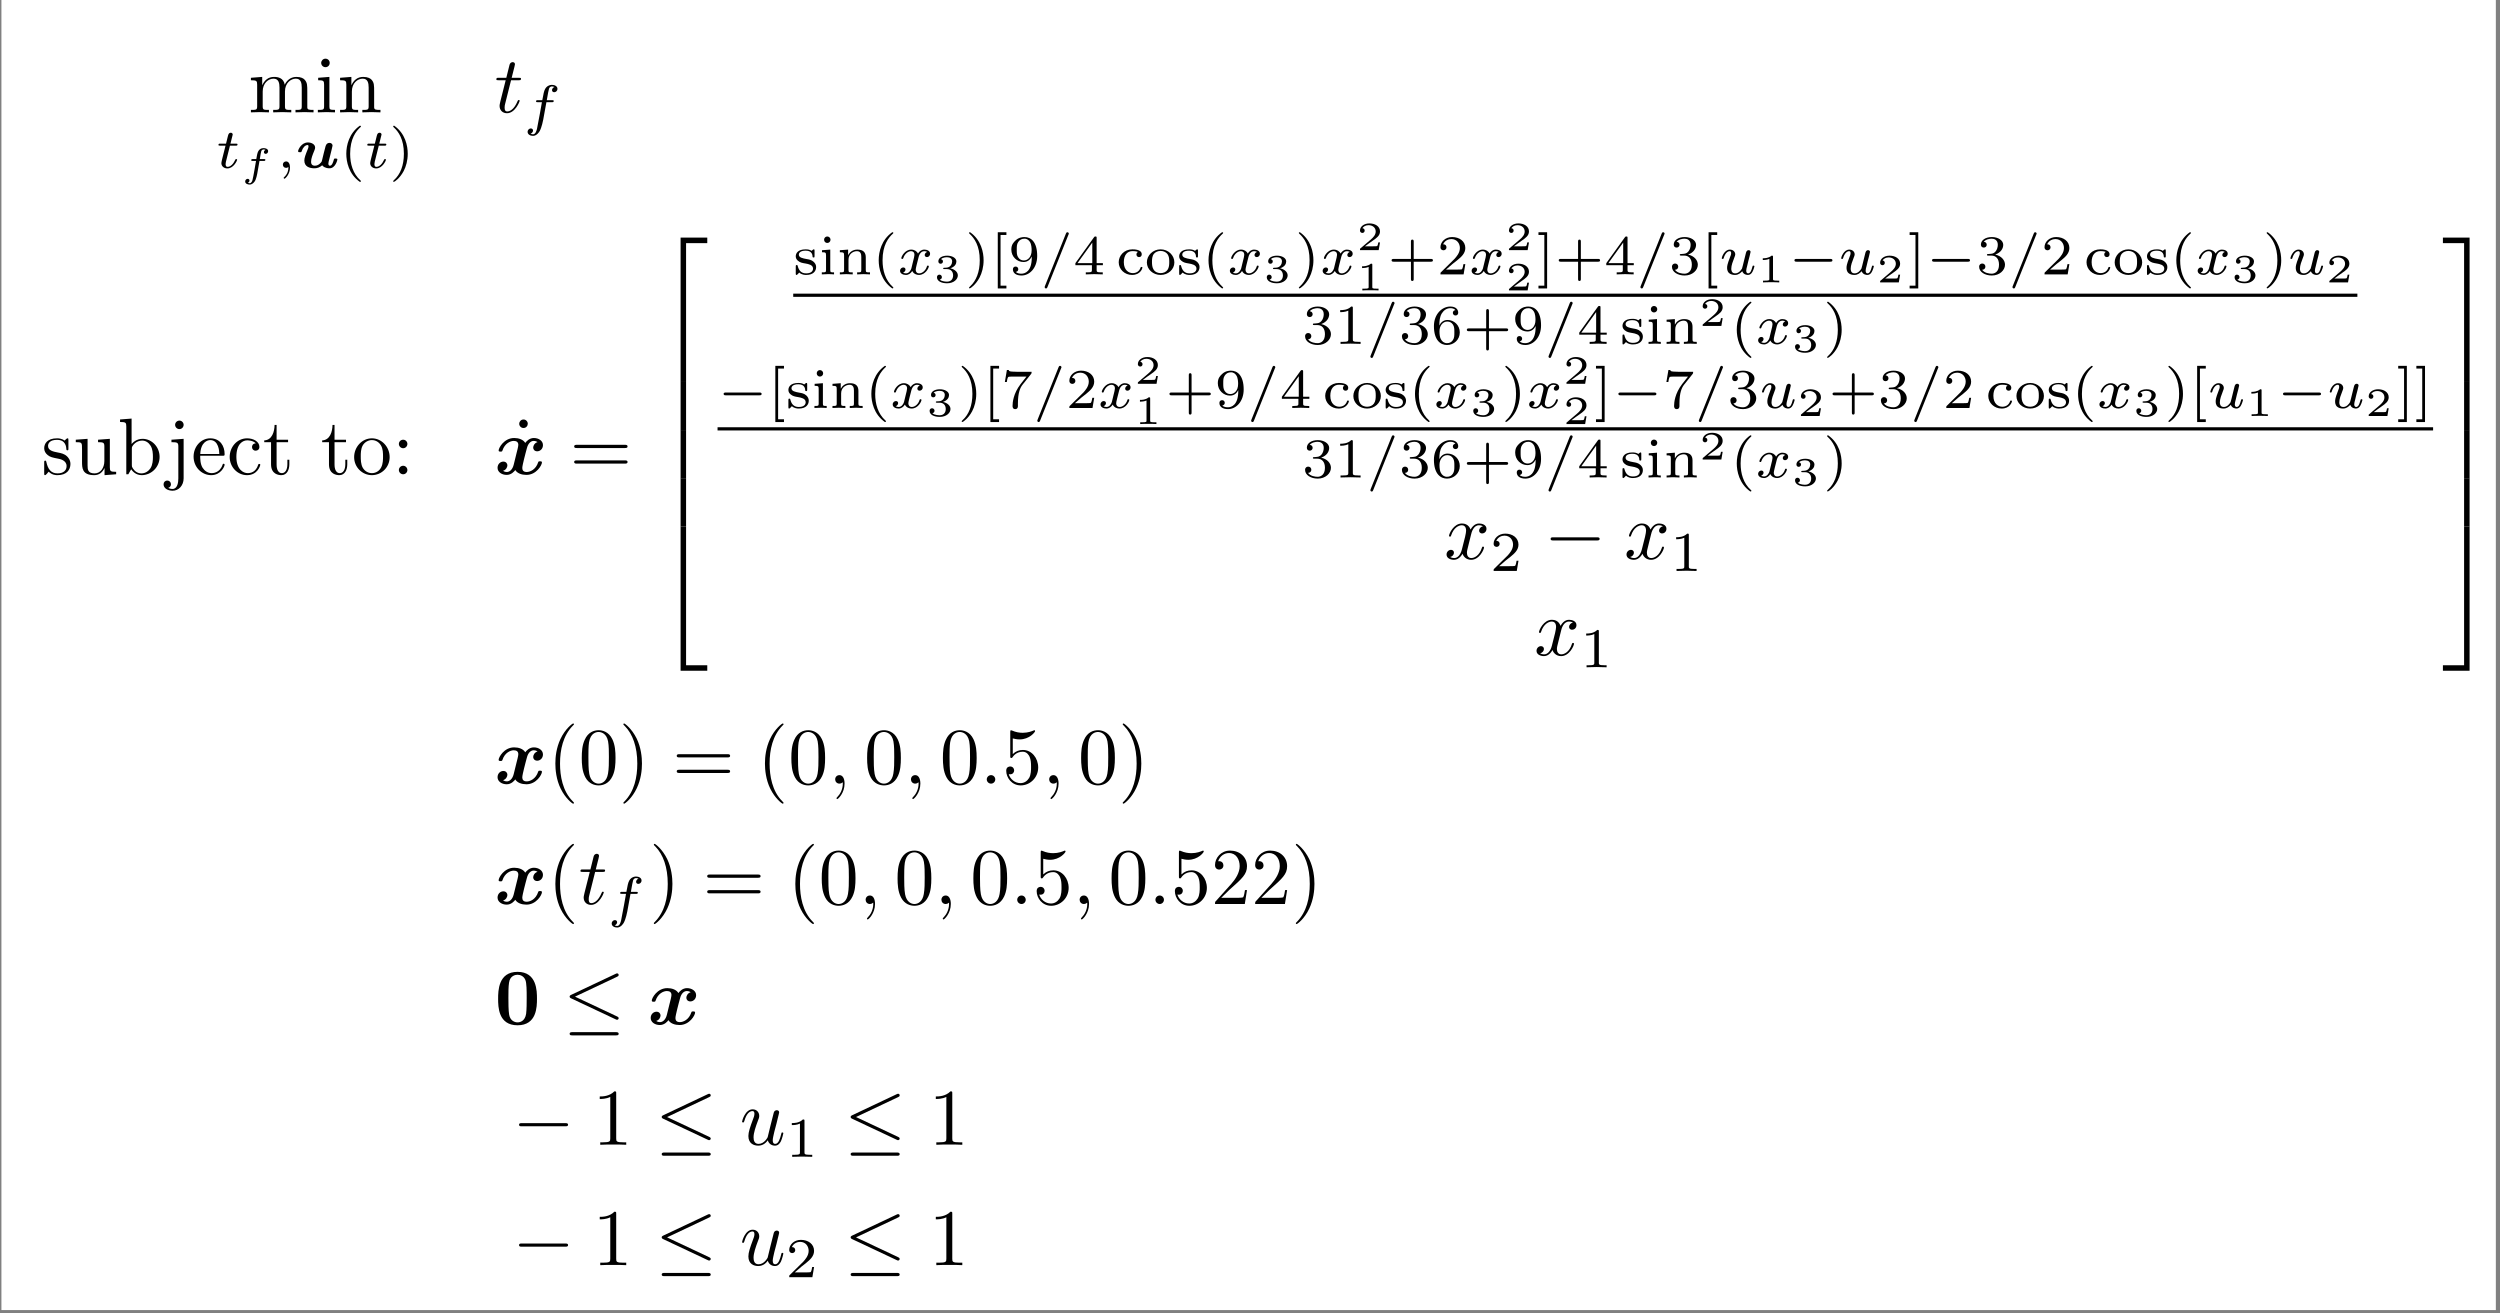 <?xml version="1.0" encoding="UTF-8"?>
<svg xmlns="http://www.w3.org/2000/svg" xmlns:xlink="http://www.w3.org/1999/xlink" width="619.319pt" height="325.273pt" viewBox="0 0 619.319 325.273" version="1.2">
<rect x="0" y="0" width="619.319" height="325.273" fill="#808080" stroke="none"/>
<defs>
<g>
<symbol overflow="visible" id="glyph0-0">
<path style="stroke:none;" d=""/>
</symbol>
<symbol overflow="visible" id="glyph0-1">
<path style="stroke:none;" d="M 2.188 -6.844 L 2.188 -1.516 C 2.188 -0.609 1.969 -0.609 0.641 -0.609 L 0.641 0 C 1.328 -0.016 2.344 -0.062 2.875 -0.062 C 3.406 -0.062 4.438 -0.016 5.109 0 L 5.109 -0.609 C 3.781 -0.609 3.562 -0.609 3.562 -1.516 L 3.562 -5.172 C 3.562 -7.234 4.969 -8.344 6.234 -8.344 C 7.5 -8.344 7.719 -7.281 7.719 -6.141 L 7.719 -1.516 C 7.719 -0.609 7.5 -0.609 6.156 -0.609 L 6.156 0 C 6.859 -0.016 7.875 -0.062 8.406 -0.062 C 8.922 -0.062 9.953 -0.016 10.641 0 L 10.641 -0.609 C 9.297 -0.609 9.078 -0.609 9.078 -1.516 L 9.078 -5.172 C 9.078 -7.234 10.5 -8.344 11.766 -8.344 C 13.016 -8.344 13.234 -7.281 13.234 -6.141 L 13.234 -1.516 C 13.234 -0.609 13.016 -0.609 11.688 -0.609 L 11.688 0 C 12.375 -0.016 13.391 -0.062 13.938 -0.062 C 14.453 -0.062 15.484 -0.016 16.156 0 L 16.156 -0.609 C 15.125 -0.609 14.625 -0.609 14.609 -1.219 L 14.609 -5.016 C 14.609 -6.719 14.609 -7.328 13.984 -8.047 C 13.719 -8.391 13.062 -8.781 11.906 -8.781 C 10.234 -8.781 9.359 -7.594 9.016 -6.844 C 8.75 -8.562 7.281 -8.781 6.375 -8.781 C 4.922 -8.781 4 -7.938 3.438 -6.703 L 3.438 -8.781 L 0.641 -8.562 L 0.641 -7.953 C 2.031 -7.953 2.188 -7.812 2.188 -6.844 Z M 2.188 -6.844 "/>
</symbol>
<symbol overflow="visible" id="glyph0-2">
<path style="stroke:none;" d="M 3.516 -8.781 L 0.734 -8.562 L 0.734 -7.953 C 2.031 -7.953 2.203 -7.828 2.203 -6.859 L 2.203 -1.516 C 2.203 -0.609 1.984 -0.609 0.656 -0.609 L 0.656 0 C 1.297 -0.016 2.359 -0.062 2.844 -0.062 C 3.531 -0.062 4.234 -0.016 4.906 0 L 4.906 -0.609 C 3.594 -0.609 3.516 -0.719 3.516 -1.484 Z M 3.594 -12.25 C 3.594 -12.875 3.094 -13.297 2.547 -13.297 C 1.922 -13.297 1.484 -12.766 1.484 -12.25 C 1.484 -11.703 1.922 -11.188 2.547 -11.188 C 3.094 -11.188 3.594 -11.609 3.594 -12.25 Z M 3.594 -12.25 "/>
</symbol>
<symbol overflow="visible" id="glyph0-3">
<path style="stroke:none;" d="M 2.188 -6.844 L 2.188 -1.516 C 2.188 -0.609 1.969 -0.609 0.641 -0.609 L 0.641 0 C 1.328 -0.016 2.344 -0.062 2.875 -0.062 C 3.406 -0.062 4.438 -0.016 5.109 0 L 5.109 -0.609 C 3.781 -0.609 3.562 -0.609 3.562 -1.516 L 3.562 -5.172 C 3.562 -7.234 4.969 -8.344 6.234 -8.344 C 7.5 -8.344 7.719 -7.281 7.719 -6.141 L 7.719 -1.516 C 7.719 -0.609 7.5 -0.609 6.156 -0.609 L 6.156 0 C 6.859 -0.016 7.875 -0.062 8.406 -0.062 C 8.922 -0.062 9.953 -0.016 10.641 0 L 10.641 -0.609 C 9.594 -0.609 9.109 -0.609 9.078 -1.219 L 9.078 -5.016 C 9.078 -6.719 9.078 -7.328 8.469 -8.047 C 8.188 -8.391 7.531 -8.781 6.375 -8.781 C 4.922 -8.781 4 -7.938 3.438 -6.703 L 3.438 -8.781 L 0.641 -8.562 L 0.641 -7.953 C 2.031 -7.953 2.188 -7.812 2.188 -6.844 Z M 2.188 -6.844 "/>
</symbol>
<symbol overflow="visible" id="glyph0-4">
<path style="stroke:none;" d="M 4.141 -3.859 C 4.578 -3.781 6.203 -3.453 6.203 -2.031 C 6.203 -1.016 5.5 -0.219 3.953 -0.219 C 2.281 -0.219 1.562 -1.344 1.188 -3.047 C 1.141 -3.297 1.109 -3.375 0.922 -3.375 C 0.656 -3.375 0.656 -3.234 0.656 -2.875 L 0.656 -0.266 C 0.656 0.078 0.656 0.219 0.875 0.219 C 0.969 0.219 1 0.203 1.375 -0.172 C 1.406 -0.219 1.406 -0.266 1.766 -0.641 C 2.641 0.203 3.531 0.219 3.953 0.219 C 6.234 0.219 7.156 -1.109 7.156 -2.547 C 7.156 -3.594 6.562 -4.188 6.312 -4.438 C 5.672 -5.062 4.891 -5.234 4.047 -5.391 C 2.938 -5.609 1.609 -5.859 1.609 -7.016 C 1.609 -7.719 2.125 -8.531 3.828 -8.531 C 6.016 -8.531 6.125 -6.734 6.156 -6.125 C 6.188 -5.938 6.359 -5.938 6.406 -5.938 C 6.656 -5.938 6.656 -6.047 6.656 -6.422 L 6.656 -8.422 C 6.656 -8.766 6.656 -8.906 6.438 -8.906 C 6.344 -8.906 6.297 -8.906 6.047 -8.672 C 5.984 -8.594 5.781 -8.406 5.703 -8.344 C 4.953 -8.906 4.141 -8.906 3.828 -8.906 C 1.406 -8.906 0.656 -7.578 0.656 -6.453 C 0.656 -5.766 0.969 -5.203 1.516 -4.766 C 2.141 -4.25 2.703 -4.141 4.141 -3.859 Z M 4.141 -3.859 "/>
</symbol>
<symbol overflow="visible" id="glyph0-5">
<path style="stroke:none;" d="M 7.766 -1.562 L 7.766 0.219 L 10.641 0 L 10.641 -0.609 C 9.234 -0.609 9.078 -0.75 9.078 -1.734 L 9.078 -8.781 L 6.156 -8.562 L 6.156 -7.953 C 7.547 -7.953 7.719 -7.812 7.719 -6.844 L 7.719 -3.297 C 7.719 -1.562 6.75 -0.219 5.312 -0.219 C 3.641 -0.219 3.562 -1.156 3.562 -2.188 L 3.562 -8.781 L 0.641 -8.562 L 0.641 -7.953 C 2.188 -7.953 2.188 -7.891 2.188 -6.125 L 2.188 -3.141 C 2.188 -1.594 2.188 0.219 5.203 0.219 C 6.312 0.219 7.188 -0.344 7.766 -1.562 Z M 7.766 -1.562 "/>
</symbol>
<symbol overflow="visible" id="glyph0-6">
<path style="stroke:none;" d="M 3.422 -7.5 L 3.422 -13.797 L 0.562 -13.578 L 0.562 -12.953 C 1.953 -12.953 2.109 -12.812 2.109 -11.844 L 2.109 0 L 2.609 0 C 2.625 -0.016 2.781 -0.297 3.312 -1.234 C 3.625 -0.781 4.453 0.219 5.922 0.219 C 8.281 0.219 10.359 -1.734 10.359 -4.297 C 10.359 -6.812 8.406 -8.781 6.141 -8.781 C 4.594 -8.781 3.734 -7.844 3.422 -7.5 Z M 3.484 -2.266 L 3.484 -6.359 C 3.484 -6.734 3.484 -6.75 3.703 -7.078 C 4.469 -8.188 5.562 -8.344 6.047 -8.344 C 6.938 -8.344 7.656 -7.828 8.125 -7.078 C 8.641 -6.266 8.703 -5.125 8.703 -4.312 C 8.703 -3.578 8.672 -2.391 8.094 -1.484 C 7.672 -0.875 6.922 -0.219 5.844 -0.219 C 4.953 -0.219 4.234 -0.703 3.75 -1.438 C 3.484 -1.844 3.484 -1.906 3.484 -2.266 Z M 3.484 -2.266 "/>
</symbol>
<symbol overflow="visible" id="glyph0-7">
<path style="stroke:none;" d="M 4.172 -8.781 L 1.156 -8.562 L 1.156 -7.953 C 2.688 -7.953 2.859 -7.812 2.859 -6.844 L 2.859 1.031 C 2.859 1.922 2.688 3.641 1.406 3.641 C 1.312 3.641 0.859 3.641 0.344 3.375 C 0.641 3.297 1.031 3.016 1.031 2.484 C 1.031 1.969 0.672 1.562 0.125 1.562 C -0.438 1.562 -0.797 1.969 -0.797 2.484 C -0.797 3.516 0.312 4.078 1.453 4.078 C 2.938 4.078 4.172 2.797 4.172 1 Z M 4.172 -12.25 C 4.172 -12.812 3.703 -13.297 3.125 -13.297 C 2.547 -13.297 2.062 -12.812 2.062 -12.25 C 2.062 -11.672 2.547 -11.188 3.125 -11.188 C 3.703 -11.188 4.172 -11.672 4.172 -12.25 Z M 4.172 -12.25 "/>
</symbol>
<symbol overflow="visible" id="glyph0-8">
<path style="stroke:none;" d="M 2.219 -5.016 C 2.344 -7.969 4.016 -8.469 4.688 -8.469 C 6.734 -8.469 6.938 -5.781 6.938 -5.016 Z M 2.203 -4.594 L 7.75 -4.594 C 8.188 -4.594 8.25 -4.594 8.25 -5.016 C 8.25 -6.969 7.172 -8.906 4.688 -8.906 C 2.391 -8.906 0.562 -6.859 0.562 -4.375 C 0.562 -1.703 2.641 0.219 4.922 0.219 C 7.359 0.219 8.25 -1.984 8.25 -2.359 C 8.25 -2.562 8.094 -2.609 7.984 -2.609 C 7.812 -2.609 7.766 -2.484 7.734 -2.328 C 7.031 -0.281 5.25 -0.281 5.047 -0.281 C 4.047 -0.281 3.266 -0.875 2.797 -1.609 C 2.203 -2.562 2.203 -3.875 2.203 -4.594 Z M 2.203 -4.594 "/>
</symbol>
<symbol overflow="visible" id="glyph0-9">
<path style="stroke:none;" d="M 2.328 -4.328 C 2.328 -7.578 3.953 -8.406 5.016 -8.406 C 5.188 -8.406 6.438 -8.391 7.141 -7.672 C 6.312 -7.609 6.203 -7.016 6.203 -6.75 C 6.203 -6.234 6.562 -5.844 7.109 -5.844 C 7.625 -5.844 8.031 -6.188 8.031 -6.781 C 8.031 -8.125 6.516 -8.906 4.984 -8.906 C 2.5 -8.906 0.672 -6.75 0.672 -4.297 C 0.672 -1.75 2.641 0.219 4.953 0.219 C 7.609 0.219 8.25 -2.172 8.25 -2.359 C 8.25 -2.562 8.047 -2.562 7.984 -2.562 C 7.812 -2.562 7.766 -2.484 7.734 -2.359 C 7.156 -0.516 5.859 -0.281 5.125 -0.281 C 4.078 -0.281 2.328 -1.141 2.328 -4.328 Z M 2.328 -4.328 "/>
</symbol>
<symbol overflow="visible" id="glyph0-10">
<path style="stroke:none;" d="M 3.438 -7.953 L 6.281 -7.953 L 6.281 -8.562 L 3.438 -8.562 L 3.438 -12.219 L 2.938 -12.219 C 2.922 -10.594 2.328 -8.469 0.375 -8.391 L 0.375 -7.953 L 2.062 -7.953 L 2.062 -2.469 C 2.062 -0.016 3.922 0.219 4.625 0.219 C 6.047 0.219 6.594 -1.188 6.594 -2.469 L 6.594 -3.594 L 6.109 -3.594 L 6.109 -2.5 C 6.109 -1.031 5.5 -0.281 4.766 -0.281 C 3.438 -0.281 3.438 -2.094 3.438 -2.422 Z M 3.438 -7.953 "/>
</symbol>
<symbol overflow="visible" id="glyph0-11">
<path style="stroke:none;" d="M 9.359 -4.25 C 9.359 -6.797 7.375 -8.906 4.969 -8.906 C 2.484 -8.906 0.562 -6.734 0.562 -4.25 C 0.562 -1.688 2.625 0.219 4.953 0.219 C 7.359 0.219 9.359 -1.734 9.359 -4.25 Z M 4.969 -0.281 C 4.109 -0.281 3.234 -0.703 2.703 -1.609 C 2.203 -2.484 2.203 -3.703 2.203 -4.406 C 2.203 -5.188 2.203 -6.266 2.688 -7.141 C 3.219 -8.047 4.156 -8.469 4.953 -8.469 C 5.828 -8.469 6.672 -8.031 7.188 -7.172 C 7.719 -6.312 7.719 -5.172 7.719 -4.406 C 7.719 -3.703 7.719 -2.625 7.281 -1.75 C 6.844 -0.859 5.969 -0.281 4.969 -0.281 Z M 4.969 -0.281 "/>
</symbol>
<symbol overflow="visible" id="glyph0-12">
<path style="stroke:none;" d="M 3.812 -7.516 C 3.812 -8.094 3.344 -8.562 2.766 -8.562 C 2.188 -8.562 1.703 -8.094 1.703 -7.516 C 1.703 -6.938 2.188 -6.453 2.766 -6.453 C 3.344 -6.453 3.812 -6.938 3.812 -7.516 Z M 3.812 -1.047 C 3.812 -1.625 3.344 -2.109 2.766 -2.109 C 2.188 -2.109 1.703 -1.625 1.703 -1.047 C 1.703 -0.484 2.188 0 2.766 0 C 3.344 0 3.812 -0.484 3.812 -1.047 Z M 3.812 -1.047 "/>
</symbol>
<symbol overflow="visible" id="glyph0-13">
<path style="stroke:none;" d="M 3.812 -12.25 C 3.812 -12.781 3.359 -13.297 2.766 -13.297 C 2.094 -13.297 1.688 -12.734 1.688 -12.25 C 1.688 -11.703 2.141 -11.188 2.75 -11.188 C 3.422 -11.188 3.812 -11.75 3.812 -12.25 Z M 3.812 -12.25 "/>
</symbol>
<symbol overflow="visible" id="glyph0-14">
<path style="stroke:none;" d="M 13.656 -6.5 C 13.953 -6.5 14.328 -6.5 14.328 -6.891 C 14.328 -7.297 13.953 -7.297 13.672 -7.297 L 1.766 -7.297 C 1.484 -7.297 1.109 -7.297 1.109 -6.891 C 1.109 -6.5 1.484 -6.5 1.781 -6.5 Z M 13.672 -2.641 C 13.953 -2.641 14.328 -2.641 14.328 -3.047 C 14.328 -3.438 13.953 -3.438 13.656 -3.438 L 1.781 -3.438 C 1.484 -3.438 1.109 -3.438 1.109 -3.047 C 1.109 -2.641 1.484 -2.641 1.766 -2.641 Z M 13.672 -2.641 "/>
</symbol>
<symbol overflow="visible" id="glyph0-15">
<path style="stroke:none;" d="M 6.578 4.766 C 6.578 4.703 6.578 4.672 6.234 4.328 C 3.75 1.828 3.125 -1.922 3.125 -4.969 C 3.125 -8.422 3.875 -11.891 6.312 -14.375 C 6.578 -14.609 6.578 -14.641 6.578 -14.703 C 6.578 -14.844 6.5 -14.906 6.375 -14.906 C 6.188 -14.906 4.391 -13.562 3.219 -11.031 C 2.203 -8.844 1.969 -6.641 1.969 -4.969 C 1.969 -3.422 2.188 -1.016 3.281 1.234 C 4.469 3.672 6.188 4.969 6.375 4.969 C 6.5 4.969 6.578 4.906 6.578 4.766 Z M 6.578 4.766 "/>
</symbol>
<symbol overflow="visible" id="glyph0-16">
<path style="stroke:none;" d="M 9.141 -6.359 C 9.141 -7.953 9.047 -9.547 8.344 -11.016 C 7.438 -12.922 5.797 -13.234 4.969 -13.234 C 3.781 -13.234 2.328 -12.719 1.516 -10.875 C 0.875 -9.5 0.781 -7.953 0.781 -6.359 C 0.781 -4.875 0.859 -3.078 1.672 -1.562 C 2.531 0.047 3.969 0.438 4.953 0.438 C 6.016 0.438 7.531 0.016 8.406 -1.875 C 9.047 -3.234 9.141 -4.797 9.141 -6.359 Z M 4.953 0 C 4.172 0 3 -0.5 2.641 -2.406 C 2.422 -3.594 2.422 -5.422 2.422 -6.594 C 2.422 -7.875 2.422 -9.188 2.578 -10.25 C 2.969 -12.625 4.453 -12.797 4.953 -12.797 C 5.609 -12.797 6.922 -12.438 7.297 -10.469 C 7.5 -9.359 7.5 -7.844 7.5 -6.594 C 7.5 -5.109 7.5 -3.75 7.281 -2.484 C 6.969 -0.594 5.844 0 4.953 0 Z M 4.953 0 "/>
</symbol>
<symbol overflow="visible" id="glyph0-17">
<path style="stroke:none;" d="M 5.75 -4.969 C 5.75 -6.516 5.531 -8.922 4.438 -11.172 C 3.234 -13.609 1.531 -14.906 1.328 -14.906 C 1.219 -14.906 1.141 -14.828 1.141 -14.703 C 1.141 -14.641 1.141 -14.609 1.516 -14.25 C 3.453 -12.281 4.594 -9.125 4.594 -4.969 C 4.594 -1.562 3.859 1.922 1.391 4.438 C 1.141 4.672 1.141 4.703 1.141 4.766 C 1.141 4.891 1.219 4.969 1.328 4.969 C 1.531 4.969 3.312 3.625 4.484 1.094 C 5.5 -1.094 5.75 -3.297 5.75 -4.969 Z M 5.75 -4.969 "/>
</symbol>
<symbol overflow="visible" id="glyph0-18">
<path style="stroke:none;" d="M 8.922 -4 C 8.922 -6.359 7.297 -8.344 5.141 -8.344 C 4.188 -8.344 3.344 -8.031 2.625 -7.328 L 2.625 -11.203 C 3.016 -11.094 3.672 -10.953 4.312 -10.953 C 6.75 -10.953 8.156 -12.766 8.156 -13.016 C 8.156 -13.141 8.094 -13.234 7.953 -13.234 C 7.938 -13.234 7.891 -13.234 7.797 -13.172 C 7.391 -13 6.422 -12.594 5.094 -12.594 C 4.297 -12.594 3.375 -12.734 2.438 -13.156 C 2.281 -13.219 2.25 -13.219 2.203 -13.219 C 2 -13.219 2 -13.062 2 -12.734 L 2 -6.859 C 2 -6.5 2 -6.344 2.281 -6.344 C 2.422 -6.344 2.469 -6.406 2.547 -6.516 C 2.766 -6.844 3.5 -7.906 5.109 -7.906 C 6.141 -7.906 6.641 -7 6.797 -6.641 C 7.109 -5.906 7.156 -5.125 7.156 -4.141 C 7.156 -3.438 7.156 -2.25 6.672 -1.406 C 6.203 -0.641 5.469 -0.125 4.547 -0.125 C 3.094 -0.125 1.969 -1.172 1.625 -2.344 C 1.688 -2.328 1.75 -2.312 1.969 -2.312 C 2.625 -2.312 2.969 -2.797 2.969 -3.281 C 2.969 -3.75 2.625 -4.25 1.969 -4.25 C 1.688 -4.25 1 -4.109 1 -3.203 C 1 -1.484 2.359 0.438 4.594 0.438 C 6.891 0.438 8.922 -1.469 8.922 -4 Z M 8.922 -4 "/>
</symbol>
<symbol overflow="visible" id="glyph0-19">
<path style="stroke:none;" d="M 2.531 -1.531 L 4.625 -3.578 C 7.734 -6.312 8.922 -7.391 8.922 -9.375 C 8.922 -11.641 7.141 -13.234 4.703 -13.234 C 2.469 -13.234 1 -11.406 1 -9.641 C 1 -8.531 1.984 -8.531 2.047 -8.531 C 2.391 -8.531 3.078 -8.766 3.078 -9.578 C 3.078 -10.094 2.719 -10.609 2.031 -10.609 C 1.875 -10.609 1.828 -10.609 1.766 -10.594 C 2.219 -11.891 3.297 -12.625 4.453 -12.625 C 6.266 -12.625 7.109 -11.016 7.109 -9.375 C 7.109 -7.797 6.125 -6.219 5.031 -4.984 L 1.219 -0.734 C 1 -0.516 1 -0.484 1 0 L 8.375 0 L 8.922 -3.453 L 8.422 -3.453 C 8.328 -2.859 8.188 -1.984 7.984 -1.688 C 7.844 -1.531 6.531 -1.531 6.109 -1.531 Z M 2.531 -1.531 "/>
</symbol>
<symbol overflow="visible" id="glyph0-20">
<path style="stroke:none;" d="M 5.844 -12.719 C 5.844 -13.203 5.844 -13.234 5.391 -13.234 C 4.156 -11.969 2.406 -11.969 1.766 -11.969 L 1.766 -11.344 C 2.172 -11.344 3.344 -11.344 4.375 -11.859 L 4.375 -1.562 C 4.375 -0.859 4.312 -0.609 2.531 -0.609 L 1.891 -0.609 L 1.891 0 C 2.578 -0.062 4.312 -0.062 5.109 -0.062 C 5.906 -0.062 7.625 -0.062 8.328 0 L 8.328 -0.609 L 7.688 -0.609 C 5.906 -0.609 5.844 -0.828 5.844 -1.562 Z M 5.844 -12.719 "/>
</symbol>
<symbol overflow="visible" id="glyph1-0">
<path style="stroke:none;" d=""/>
</symbol>
<symbol overflow="visible" id="glyph1-1">
<path style="stroke:none;" d="M 3.422 -5.5 L 4.844 -5.5 C 5.109 -5.5 5.297 -5.5 5.297 -5.812 C 5.297 -6 5.109 -6 4.875 -6 L 3.547 -6 L 4.062 -8.062 C 4.078 -8.125 4.109 -8.203 4.109 -8.25 C 4.109 -8.5 3.906 -8.703 3.641 -8.703 C 3.281 -8.703 3.078 -8.469 2.984 -8.109 C 2.875 -7.75 3.062 -8.422 2.453 -6 L 1.031 -6 C 0.766 -6 0.578 -6 0.578 -5.688 C 0.578 -5.5 0.75 -5.5 1 -5.5 L 2.328 -5.5 L 1.5 -2.219 C 1.422 -1.859 1.297 -1.359 1.297 -1.188 C 1.297 -0.359 1.984 0.141 2.781 0.141 C 4.328 0.141 5.203 -1.812 5.203 -1.984 C 5.203 -2.172 5.031 -2.172 4.984 -2.172 C 4.812 -2.172 4.797 -2.141 4.688 -1.906 C 4.297 -1.031 3.594 -0.25 2.828 -0.25 C 2.531 -0.25 2.344 -0.438 2.344 -0.938 C 2.344 -1.078 2.391 -1.359 2.422 -1.5 Z M 3.422 -5.5 "/>
</symbol>
<symbol overflow="visible" id="glyph1-2">
<path style="stroke:none;" d="M 2.938 -0.219 C 2.938 0.547 2.797 1.438 1.859 2.328 C 1.797 2.375 1.75 2.422 1.75 2.484 C 1.75 2.594 1.859 2.688 1.953 2.688 C 2.141 2.688 3.328 1.578 3.328 -0.078 C 3.328 -0.953 3 -1.594 2.359 -1.594 C 1.891 -1.594 1.562 -1.234 1.562 -0.812 C 1.562 -0.359 1.875 0 2.359 0 C 2.703 0 2.922 -0.219 2.938 -0.219 Z M 2.938 -0.219 "/>
</symbol>
<symbol overflow="visible" id="glyph1-3">
<path style="stroke:none;" d="M 5.672 -5.5 L 7.031 -5.5 C 7.312 -5.5 7.484 -5.5 7.484 -5.812 C 7.484 -6 7.312 -6 7.062 -6 L 5.766 -6 C 6.078 -7.766 6.188 -8.406 6.312 -8.812 C 6.375 -9.125 6.688 -9.406 7.016 -9.406 C 7.031 -9.406 7.406 -9.406 7.672 -9.25 C 7.094 -9.062 7.062 -8.562 7.062 -8.484 C 7.062 -8.172 7.297 -7.969 7.609 -7.969 C 7.984 -7.969 8.406 -8.281 8.406 -8.812 C 8.406 -9.453 7.734 -9.797 7.016 -9.797 C 6.406 -9.797 5.719 -9.453 5.344 -8.75 C 5.062 -8.234 4.953 -7.609 4.656 -6 L 3.562 -6 C 3.281 -6 3.109 -6 3.109 -5.688 C 3.109 -5.5 3.281 -5.5 3.531 -5.5 L 4.562 -5.5 C 4.547 -5.422 3.672 -0.406 3.344 1.078 C 3.266 1.391 3.031 2.453 2.359 2.453 C 2.359 2.453 2.016 2.453 1.75 2.281 C 2.328 2.109 2.359 1.594 2.359 1.516 C 2.359 1.219 2.125 1 1.812 1 C 1.438 1 1.016 1.328 1.016 1.859 C 1.016 2.484 1.672 2.844 2.359 2.844 C 3.25 2.844 3.875 1.922 4.031 1.609 C 4.531 0.688 4.859 -1.031 4.891 -1.203 Z M 5.672 -5.5 "/>
</symbol>
<symbol overflow="visible" id="glyph1-4">
<path style="stroke:none;" d="M 3.469 -1.469 C 3.328 -1 2.875 -0.25 2.156 -0.25 C 2.109 -0.25 1.703 -0.25 1.406 -0.453 C 1.984 -0.625 2.016 -1.125 2.016 -1.219 C 2.016 -1.516 1.781 -1.719 1.469 -1.719 C 1.078 -1.719 0.672 -1.391 0.672 -0.875 C 0.672 -0.188 1.453 0.141 2.125 0.141 C 2.766 0.141 3.344 -0.266 3.688 -0.844 C 4.031 -0.109 4.797 0.141 5.344 0.141 C 6.953 0.141 7.797 -1.594 7.797 -1.984 C 7.797 -2.172 7.609 -2.172 7.578 -2.172 C 7.375 -2.172 7.359 -2.109 7.312 -1.938 C 7.016 -0.969 6.188 -0.25 5.406 -0.25 C 4.844 -0.25 4.547 -0.625 4.547 -1.156 C 4.547 -1.516 4.891 -2.781 5.281 -4.328 C 5.562 -5.406 6.188 -5.75 6.641 -5.75 C 6.672 -5.75 7.094 -5.75 7.391 -5.562 C 6.953 -5.422 6.781 -5.047 6.781 -4.797 C 6.781 -4.484 7.016 -4.281 7.344 -4.281 C 7.656 -4.281 8.109 -4.531 8.109 -5.125 C 8.109 -5.906 7.219 -6.141 6.672 -6.141 C 5.969 -6.141 5.422 -5.688 5.109 -5.156 C 4.859 -5.719 4.219 -6.141 3.438 -6.141 C 1.875 -6.141 0.984 -4.422 0.984 -4.016 C 0.984 -3.828 1.188 -3.828 1.219 -3.828 C 1.406 -3.828 1.422 -3.891 1.484 -4.062 C 1.844 -5.156 2.719 -5.75 3.391 -5.75 C 3.859 -5.75 4.234 -5.5 4.234 -4.828 C 4.234 -4.547 4.062 -3.859 3.938 -3.391 Z M 3.469 -1.469 "/>
</symbol>
<symbol overflow="visible" id="glyph1-5">
<path style="stroke:none;" d="M 6.969 -9.828 C 7.062 -10.016 7.062 -10.031 7.062 -10.094 C 7.062 -10.312 6.875 -10.438 6.719 -10.438 C 6.484 -10.438 6.422 -10.281 6.344 -10.094 L 1.156 2.875 C 1.078 3.047 1.078 3.078 1.078 3.125 C 1.078 3.359 1.25 3.484 1.406 3.484 C 1.641 3.484 1.719 3.312 1.781 3.125 Z M 6.969 -9.828 "/>
</symbol>
<symbol overflow="visible" id="glyph1-6">
<path style="stroke:none;" d="M 5.891 -2.25 C 5.812 -1.984 5.688 -1.453 5.672 -1.438 C 5.406 -1 4.844 -0.25 3.984 -0.25 C 3.016 -0.25 3.016 -1.156 3.016 -1.406 C 3.016 -2.234 3.406 -3.219 3.797 -4.234 C 3.906 -4.516 4 -4.719 4 -4.938 C 4 -5.672 3.391 -6.141 2.672 -6.141 C 1.281 -6.141 0.656 -4.234 0.656 -4.016 C 0.656 -3.828 0.844 -3.828 0.891 -3.828 C 1.078 -3.828 1.094 -3.891 1.141 -4.047 C 1.469 -5.188 2.094 -5.75 2.625 -5.75 C 2.875 -5.75 2.984 -5.594 2.984 -5.266 C 2.984 -4.938 2.875 -4.656 2.734 -4.328 C 1.984 -2.406 1.984 -2 1.984 -1.625 C 1.984 -1.391 1.984 -0.75 2.484 -0.312 C 2.891 0.031 3.438 0.141 3.922 0.141 C 4.797 0.141 5.281 -0.328 5.734 -0.781 C 6.047 0.109 6.969 0.141 7.141 0.141 C 7.609 0.141 7.984 -0.141 8.234 -0.594 C 8.547 -1.141 8.75 -1.953 8.75 -1.984 C 8.75 -2.172 8.547 -2.172 8.5 -2.172 C 8.312 -2.172 8.297 -2.109 8.203 -1.734 C 8.031 -1.078 7.766 -0.25 7.188 -0.25 C 6.828 -0.25 6.719 -0.578 6.719 -0.938 C 6.719 -1.172 6.828 -1.672 6.938 -2.031 C 7.031 -2.406 7.172 -2.984 7.234 -3.281 L 7.562 -4.531 C 7.641 -4.875 7.797 -5.484 7.797 -5.562 C 7.797 -5.828 7.578 -6 7.344 -6 C 6.828 -6 6.719 -5.594 6.609 -5.156 Z M 5.891 -2.25 "/>
</symbol>
<symbol overflow="visible" id="glyph2-0">
<path style="stroke:none;" d=""/>
</symbol>
<symbol overflow="visible" id="glyph2-1">
<path style="stroke:none;" d="M 4.734 -3.828 L 5.844 -3.828 C 6.047 -3.828 6.062 -3.844 6.109 -3.891 C 6.156 -3.922 6.188 -4.047 6.188 -4.109 C 6.188 -4.281 6.047 -4.281 5.875 -4.281 L 4.812 -4.281 C 4.922 -5.016 5.125 -6.281 5.25 -6.422 C 5.406 -6.594 5.562 -6.672 5.734 -6.672 C 5.797 -6.672 6.016 -6.672 6.219 -6.562 C 5.828 -6.391 5.828 -6.031 5.828 -6 C 5.828 -5.75 6.016 -5.578 6.266 -5.578 C 6.516 -5.578 6.875 -5.797 6.875 -6.234 C 6.875 -6.812 6.219 -7 5.75 -7 C 4.484 -7 4.234 -5.797 4.141 -5.375 C 4.047 -4.953 4.109 -5.219 3.938 -4.281 L 3.047 -4.281 C 2.859 -4.281 2.688 -4.281 2.688 -4 C 2.688 -3.828 2.844 -3.828 3.016 -3.828 L 3.875 -3.828 C 3.688 -2.859 3.266 -0.094 2.984 0.953 C 2.938 1.188 2.688 1.703 2.312 1.703 C 2.25 1.703 2.031 1.688 1.844 1.594 C 2.109 1.484 2.25 1.234 2.25 1.031 C 2.25 0.781 2.062 0.609 1.812 0.609 C 1.547 0.609 1.188 0.828 1.188 1.266 C 1.188 1.875 1.906 2.031 2.297 2.031 C 2.875 2.031 3.312 1.578 3.531 1.266 C 3.938 0.719 4.156 -0.609 4.172 -0.641 Z M 4.734 -3.828 "/>
</symbol>
<symbol overflow="visible" id="glyph3-0">
<path style="stroke:none;" d=""/>
</symbol>
<symbol overflow="visible" id="glyph3-1">
<path style="stroke:none;" d="M 6.578 -0.641 C 6.781 -0.328 7.391 0.109 8.391 0.109 C 9.875 0.109 10.344 -1.969 10.344 -2.062 C 10.344 -2.312 10.109 -2.312 9.906 -2.312 C 9.562 -2.312 9.516 -2.297 9.453 -2 C 9.281 -1.391 9.016 -0.531 8.484 -0.531 C 8.141 -0.531 8.109 -0.891 8.109 -1.078 C 8.109 -1.266 8.234 -1.828 8.344 -2.188 L 8.922 -4.531 C 9 -4.844 9.141 -5.375 9.141 -5.484 C 9.141 -5.969 8.75 -6.188 8.406 -6.188 C 7.609 -6.188 7.438 -5.484 7.344 -5.094 L 6.969 -3.641 L 6.547 -1.906 C 6.453 -1.531 6.453 -1.5 6.25 -1.297 C 5.891 -0.891 5.406 -0.531 4.781 -0.531 C 3.828 -0.531 3.828 -1.266 3.828 -1.547 C 3.828 -2.312 4.203 -3.25 4.625 -4.266 C 4.781 -4.656 4.828 -4.797 4.828 -5.016 C 4.828 -5.844 3.922 -6.297 3.031 -6.297 C 1.453 -6.297 0.609 -4.531 0.609 -4.125 C 0.609 -3.875 0.844 -3.875 1.062 -3.875 C 1.406 -3.875 1.438 -3.891 1.516 -4.172 C 1.75 -4.969 2.359 -5.656 2.953 -5.656 C 3.031 -5.656 3.188 -5.656 3.188 -5.312 C 3.188 -5.047 3.094 -4.797 2.969 -4.531 C 2.453 -3.266 2.156 -2.469 2.156 -1.812 C 2.156 -0.266 3.5 0.109 4.656 0.109 C 5.297 0.109 5.953 -0.078 6.578 -0.641 Z M 6.578 -0.641 "/>
</symbol>
<symbol overflow="visible" id="glyph4-0">
<path style="stroke:none;" d=""/>
</symbol>
<symbol overflow="visible" id="glyph4-1">
<path style="stroke:none;" d="M 4.938 -10.438 C 2.297 -8.578 1.594 -5.625 1.594 -3.5 C 1.594 -1.531 2.188 1.516 4.938 3.469 C 5.047 3.469 5.219 3.469 5.219 3.297 C 5.219 3.219 5.172 3.188 5.078 3.094 C 3.234 1.422 2.547 -0.953 2.547 -3.484 C 2.547 -7.234 3.984 -9.078 5.125 -10.109 C 5.172 -10.156 5.219 -10.203 5.219 -10.281 C 5.219 -10.438 5.047 -10.438 4.938 -10.438 Z M 4.938 -10.438 "/>
</symbol>
<symbol overflow="visible" id="glyph4-2">
<path style="stroke:none;" d="M 1.25 -10.438 C 1.156 -10.438 0.984 -10.438 0.984 -10.281 C 0.984 -10.203 1.031 -10.156 1.109 -10.062 C 2.312 -8.969 3.641 -7.094 3.641 -3.5 C 3.641 -0.578 2.75 1.609 1.234 2.984 C 1 3.219 0.984 3.234 0.984 3.297 C 0.984 3.375 1.031 3.469 1.172 3.469 C 1.344 3.469 2.656 2.547 3.578 0.812 C 4.188 -0.344 4.594 -1.859 4.594 -3.484 C 4.594 -5.438 4.016 -8.5 1.25 -10.438 Z M 1.25 -10.438 "/>
</symbol>
<symbol overflow="visible" id="glyph4-3">
<path style="stroke:none;" d="M 5.281 -5.844 C 5.281 -6.078 5.281 -6.203 5.078 -6.203 C 5.016 -6.203 4.984 -6.203 4.797 -6.047 C 4.781 -6.031 4.641 -5.906 4.547 -5.828 C 4.141 -6.125 3.609 -6.203 3.094 -6.203 C 1.094 -6.203 0.625 -5.172 0.625 -4.469 C 0.625 -4.031 0.828 -3.656 1.156 -3.391 C 1.688 -2.922 2.219 -2.828 3.078 -2.688 C 3.766 -2.562 4.906 -2.359 4.906 -1.438 C 4.906 -0.891 4.531 -0.25 3.188 -0.25 C 1.859 -0.25 1.359 -1.125 1.109 -2.078 C 1.078 -2.25 1.062 -2.312 0.859 -2.312 C 0.625 -2.312 0.625 -2.219 0.625 -1.938 L 0.625 -0.219 C 0.625 0.016 0.625 0.141 0.828 0.141 C 0.953 0.141 1.219 -0.156 1.484 -0.453 C 2.109 0.109 2.859 0.141 3.188 0.141 C 5 0.141 5.672 -0.828 5.672 -1.828 C 5.672 -2.359 5.422 -2.766 5.062 -3.109 C 4.531 -3.594 3.891 -3.703 3.406 -3.781 C 2.297 -3.984 1.391 -4.156 1.391 -4.891 C 1.391 -5.328 1.766 -5.875 3.094 -5.875 C 4.703 -5.875 4.781 -4.75 4.797 -4.344 C 4.812 -4.188 4.984 -4.188 5.047 -4.188 C 5.281 -4.188 5.281 -4.281 5.281 -4.547 Z M 5.281 -5.844 "/>
</symbol>
<symbol overflow="visible" id="glyph4-4">
<path style="stroke:none;" d="M 2.938 -8.594 C 2.938 -9 2.609 -9.391 2.125 -9.391 C 1.719 -9.391 1.344 -9.047 1.344 -8.594 C 1.344 -8.094 1.734 -7.781 2.125 -7.781 C 2.578 -7.781 2.938 -8.125 2.938 -8.594 Z M 0.828 -5.984 L 0.828 -5.484 C 1.703 -5.484 1.828 -5.406 1.828 -4.719 L 1.828 -1.094 C 1.828 -0.5 1.688 -0.5 0.781 -0.5 L 0.781 0 C 0.812 0 1.781 -0.062 2.344 -0.062 C 2.828 -0.062 3.328 -0.047 3.812 0 L 3.812 -0.5 C 3 -0.5 2.875 -0.5 2.875 -1.078 L 2.875 -6.141 Z M 0.828 -5.984 "/>
</symbol>
<symbol overflow="visible" id="glyph4-5">
<path style="stroke:none;" d="M 7.172 -4.219 C 7.172 -5.422 6.578 -6.141 5.078 -6.141 C 3.938 -6.141 3.203 -5.516 2.812 -4.797 L 2.797 -4.797 L 2.797 -6.141 L 0.75 -5.984 L 0.75 -5.484 C 1.688 -5.484 1.797 -5.391 1.797 -4.703 L 1.797 -1.094 C 1.797 -0.5 1.656 -0.5 0.75 -0.5 L 0.75 0 C 0.781 0 1.75 -0.062 2.344 -0.062 C 2.859 -0.062 3.812 -0.016 3.938 0 L 3.938 -0.5 C 3.031 -0.5 2.891 -0.5 2.891 -1.094 L 2.891 -3.609 C 2.891 -5.062 4.047 -5.75 4.969 -5.75 C 5.938 -5.75 6.062 -4.984 6.062 -4.281 L 6.062 -1.094 C 6.062 -0.5 5.938 -0.5 5.031 -0.5 L 5.031 0 C 5.047 0 6.031 -0.062 6.609 -0.062 C 7.125 -0.062 8.094 -0.016 8.219 0 L 8.219 -0.5 C 7.312 -0.5 7.172 -0.5 7.172 -1.094 Z M 7.172 -4.219 "/>
</symbol>
<symbol overflow="visible" id="glyph4-6">
<path style="stroke:none;" d="M 4.031 3.484 L 4.031 2.797 L 2.578 2.797 L 2.578 -9.766 L 4.031 -9.766 L 4.031 -10.438 L 1.891 -10.438 L 1.891 3.484 Z M 4.031 3.484 "/>
</symbol>
<symbol overflow="visible" id="glyph4-7">
<path style="stroke:none;" d="M 5.812 -4.156 C 5.812 -0.703 4.109 -0.172 3.266 -0.172 C 2.969 -0.172 2.234 -0.188 1.859 -0.625 C 2.422 -0.688 2.469 -1.156 2.469 -1.281 C 2.469 -1.625 2.234 -1.938 1.812 -1.938 C 1.391 -1.938 1.141 -1.656 1.141 -1.25 C 1.141 -0.312 1.938 0.281 3.281 0.281 C 5.281 0.281 7.156 -1.594 7.156 -4.578 C 7.156 -8.031 5.625 -9.25 4 -9.25 C 3.531 -9.25 2.578 -9.172 1.781 -8.391 C 1.312 -7.938 0.75 -7.391 0.75 -6.141 C 0.75 -4.375 2.156 -3.062 3.781 -3.062 C 4.906 -3.062 5.5 -3.797 5.812 -4.422 Z M 3.859 -3.453 C 3.312 -3.453 2.797 -3.641 2.406 -4.281 C 2.094 -4.797 2.094 -5.375 2.094 -6.141 C 2.094 -6.953 2.094 -7.5 2.484 -8.062 C 2.828 -8.547 3.281 -8.844 4.016 -8.844 C 4.719 -8.844 5.141 -8.391 5.359 -8.031 C 5.734 -7.453 5.781 -6.469 5.781 -5.984 C 5.781 -4.172 4.734 -3.453 3.859 -3.453 Z M 3.859 -3.453 "/>
</symbol>
<symbol overflow="visible" id="glyph4-8">
<path style="stroke:none;" d="M 7.359 -2.281 L 7.359 -2.781 L 5.812 -2.781 L 5.812 -9 C 5.812 -9.281 5.812 -9.391 5.516 -9.391 C 5.344 -9.391 5.297 -9.391 5.156 -9.188 L 0.547 -2.781 L 0.547 -2.281 L 4.641 -2.281 L 4.641 -1.141 C 4.641 -0.672 4.641 -0.5 3.516 -0.5 L 3.125 -0.5 L 3.125 0 C 3.828 -0.031 4.719 -0.062 5.219 -0.062 C 5.734 -0.062 6.625 -0.031 7.328 0 L 7.328 -0.5 L 6.953 -0.5 C 5.812 -0.5 5.812 -0.672 5.812 -1.141 L 5.812 -2.281 Z M 4.734 -7.875 L 4.734 -2.781 L 1.062 -2.781 Z M 4.734 -7.875 "/>
</symbol>
<symbol overflow="visible" id="glyph4-9">
<path style="stroke:none;" d="M 5.422 -5.562 C 5.172 -5.438 5.031 -5.219 5.031 -4.938 C 5.031 -4.562 5.297 -4.281 5.688 -4.281 C 6.062 -4.281 6.344 -4.531 6.344 -4.969 C 6.344 -6.203 4.406 -6.203 4.031 -6.203 C 1.938 -6.203 0.641 -4.609 0.641 -3 C 0.641 -1.25 2.125 0.141 3.953 0.141 C 6.031 0.141 6.516 -1.5 6.516 -1.672 C 6.516 -1.844 6.328 -1.844 6.281 -1.844 C 6.094 -1.844 6.078 -1.797 6.016 -1.594 C 5.703 -0.734 4.969 -0.312 4.125 -0.312 C 3.156 -0.312 1.906 -1.016 1.906 -3.016 C 1.906 -4.797 2.766 -5.766 4.062 -5.766 C 4.25 -5.766 4.922 -5.766 5.422 -5.562 Z M 5.422 -5.562 "/>
</symbol>
<symbol overflow="visible" id="glyph4-10">
<path style="stroke:none;" d="M 7.359 -2.969 C 7.359 -4.703 5.875 -6.203 3.953 -6.203 C 2.031 -6.203 0.547 -4.703 0.547 -2.969 C 0.547 -1.234 2.078 0.141 3.953 0.141 C 5.828 0.141 7.359 -1.234 7.359 -2.969 Z M 3.953 -0.312 C 3.438 -0.312 2.688 -0.469 2.234 -1.156 C 1.859 -1.719 1.812 -2.453 1.812 -3.094 C 1.812 -3.688 1.828 -4.516 2.312 -5.109 C 2.656 -5.516 3.25 -5.812 3.953 -5.812 C 4.781 -5.812 5.359 -5.422 5.672 -5 C 6.062 -4.453 6.094 -3.766 6.094 -3.094 C 6.094 -2.422 6.062 -1.688 5.656 -1.109 C 5.281 -0.578 4.641 -0.312 3.953 -0.312 Z M 3.953 -0.312 "/>
</symbol>
<symbol overflow="visible" id="glyph4-11">
<path style="stroke:none;" d="M 6.453 -3.141 L 10.703 -3.141 C 10.891 -3.141 11.219 -3.141 11.219 -3.484 C 11.219 -3.828 10.906 -3.828 10.703 -3.828 L 6.453 -3.828 L 6.453 -8.109 C 6.453 -8.281 6.453 -8.625 6.109 -8.625 C 5.766 -8.625 5.766 -8.297 5.766 -8.109 L 5.766 -3.828 L 1.484 -3.828 C 1.312 -3.828 0.969 -3.828 0.969 -3.5 C 0.969 -3.141 1.297 -3.141 1.484 -3.141 L 5.766 -3.141 L 5.766 1.125 C 5.766 1.312 5.766 1.641 6.094 1.641 C 6.453 1.641 6.453 1.328 6.453 1.125 Z M 6.453 -3.141 "/>
</symbol>
<symbol overflow="visible" id="glyph4-12">
<path style="stroke:none;" d="M 7.031 -2.531 L 6.562 -2.531 C 6.516 -2.234 6.375 -1.406 6.188 -1.266 C 6.078 -1.188 5.016 -1.188 4.812 -1.188 L 2.25 -1.188 C 3.719 -2.484 4.203 -2.875 5.047 -3.516 C 6.062 -4.344 7.031 -5.203 7.031 -6.531 C 7.031 -8.219 5.562 -9.25 3.766 -9.25 C 2.047 -9.25 0.875 -8.031 0.875 -6.75 C 0.875 -6.047 1.469 -5.969 1.609 -5.969 C 1.953 -5.969 2.359 -6.203 2.359 -6.703 C 2.359 -6.969 2.25 -7.453 1.531 -7.453 C 1.969 -8.438 2.906 -8.75 3.562 -8.75 C 4.953 -8.75 5.688 -7.656 5.688 -6.531 C 5.688 -5.312 4.812 -4.359 4.375 -3.859 L 1.016 -0.547 C 0.875 -0.422 0.875 -0.391 0.875 0 L 6.609 0 Z M 7.031 -2.531 "/>
</symbol>
<symbol overflow="visible" id="glyph4-13">
<path style="stroke:none;" d="M 2.594 -10.438 L 0.453 -10.438 L 0.453 -9.766 L 1.906 -9.766 L 1.906 2.797 L 0.453 2.797 L 0.453 3.484 L 2.594 3.484 Z M 2.594 -10.438 "/>
</symbol>
<symbol overflow="visible" id="glyph4-14">
<path style="stroke:none;" d="M 3.797 -4.656 C 4.891 -4.656 5.672 -3.891 5.672 -2.406 C 5.672 -0.688 4.656 -0.172 3.859 -0.172 C 3.297 -0.172 2.078 -0.312 1.484 -1.141 C 2.141 -1.172 2.297 -1.625 2.297 -1.922 C 2.297 -2.359 1.969 -2.688 1.531 -2.688 C 1.141 -2.688 0.75 -2.453 0.75 -1.875 C 0.75 -0.578 2.203 0.281 3.891 0.281 C 5.812 0.281 7.156 -1.016 7.156 -2.406 C 7.156 -3.5 6.266 -4.578 4.734 -4.906 C 6.188 -5.422 6.719 -6.469 6.719 -7.328 C 6.719 -8.422 5.453 -9.25 3.906 -9.25 C 2.359 -9.25 1.188 -8.5 1.188 -7.375 C 1.188 -6.906 1.484 -6.641 1.906 -6.641 C 2.344 -6.641 2.625 -6.969 2.625 -7.344 C 2.625 -7.75 2.344 -8.047 1.906 -8.078 C 2.391 -8.688 3.359 -8.844 3.875 -8.844 C 4.5 -8.844 5.375 -8.531 5.375 -7.328 C 5.375 -6.734 5.172 -6.094 4.812 -5.672 C 4.359 -5.141 3.969 -5.109 3.266 -5.062 C 2.922 -5.047 2.891 -5.047 2.828 -5.031 C 2.797 -5.031 2.688 -5 2.688 -4.844 C 2.688 -4.656 2.812 -4.656 3.047 -4.656 Z M 3.797 -4.656 "/>
</symbol>
<symbol overflow="visible" id="glyph4-15">
<path style="stroke:none;" d="M 4.656 -8.859 C 4.656 -9.234 4.641 -9.25 4.25 -9.25 C 3.359 -8.359 2.094 -8.359 1.516 -8.359 L 1.516 -7.859 C 1.859 -7.859 2.766 -7.859 3.531 -8.234 L 3.531 -1.141 C 3.531 -0.688 3.531 -0.5 2.141 -0.5 L 1.609 -0.5 L 1.609 0 C 1.859 -0.016 3.578 -0.062 4.094 -0.062 C 4.531 -0.062 6.281 -0.016 6.578 0 L 6.578 -0.5 L 6.062 -0.5 C 4.656 -0.5 4.656 -0.688 4.656 -1.141 Z M 4.656 -8.859 "/>
</symbol>
<symbol overflow="visible" id="glyph4-16">
<path style="stroke:none;" d="M 2.094 -4.547 C 2.094 -5.688 2.188 -6.719 2.719 -7.578 C 3.188 -8.328 3.938 -8.844 4.828 -8.844 C 5.25 -8.844 5.812 -8.734 6.078 -8.359 C 5.734 -8.328 5.438 -8.094 5.438 -7.688 C 5.438 -7.344 5.688 -7.031 6.094 -7.031 C 6.516 -7.031 6.766 -7.312 6.766 -7.719 C 6.766 -8.516 6.188 -9.25 4.797 -9.25 C 2.797 -9.25 0.75 -7.406 0.75 -4.406 C 0.75 -0.812 2.453 0.281 3.984 0.281 C 5.688 0.281 7.156 -1.016 7.156 -2.844 C 7.156 -4.609 5.75 -5.922 4.125 -5.922 C 3 -5.922 2.391 -5.172 2.094 -4.547 Z M 3.984 -0.172 C 3.281 -0.172 2.75 -0.578 2.453 -1.188 C 2.234 -1.594 2.125 -2.297 2.125 -3.125 C 2.125 -4.484 2.938 -5.531 4.047 -5.531 C 4.688 -5.531 5.125 -5.281 5.469 -4.766 C 5.812 -4.234 5.812 -3.641 5.812 -2.844 C 5.812 -2.047 5.812 -1.469 5.438 -0.922 C 5.109 -0.438 4.656 -0.172 3.984 -0.172 Z M 3.984 -0.172 "/>
</symbol>
<symbol overflow="visible" id="glyph4-17">
<path style="stroke:none;" d="M 7.453 -8.406 C 7.594 -8.578 7.594 -8.609 7.594 -8.969 L 3.938 -8.969 C 3.391 -8.969 3.234 -8.984 2.734 -9.016 C 2 -9.078 1.984 -9.172 1.938 -9.406 L 1.469 -9.406 L 0.969 -6.438 L 1.453 -6.438 C 1.469 -6.641 1.609 -7.562 1.844 -7.703 C 1.953 -7.781 3.078 -7.781 3.281 -7.781 L 6.328 -7.781 C 5.875 -7.203 5.172 -6.328 4.875 -5.938 C 3.047 -3.547 2.875 -1.344 2.875 -0.516 C 2.875 -0.359 2.875 0.281 3.531 0.281 C 4.203 0.281 4.203 -0.344 4.203 -0.531 L 4.203 -1.078 C 4.203 -3.781 4.766 -5.031 5.359 -5.781 Z M 7.453 -8.406 "/>
</symbol>
<symbol overflow="visible" id="glyph5-0">
<path style="stroke:none;" d=""/>
</symbol>
<symbol overflow="visible" id="glyph5-1">
<path style="stroke:none;" d="M 4.094 -7.953 L 5.969 -7.953 C 6.359 -7.953 6.562 -7.953 6.562 -8.344 C 6.562 -8.562 6.359 -8.562 6 -8.562 L 4.25 -8.562 C 4.969 -11.391 5.062 -11.781 5.062 -11.906 C 5.062 -12.25 4.828 -12.438 4.484 -12.438 C 4.438 -12.438 3.875 -12.422 3.703 -11.719 L 2.922 -8.562 L 1.047 -8.562 C 0.656 -8.562 0.453 -8.562 0.453 -8.188 C 0.453 -7.953 0.609 -7.953 1.016 -7.953 L 2.766 -7.953 C 1.328 -2.312 1.25 -1.969 1.25 -1.609 C 1.25 -0.531 2 0.219 3.078 0.219 C 5.109 0.219 6.234 -2.688 6.234 -2.844 C 6.234 -3.047 6.078 -3.047 6 -3.047 C 5.828 -3.047 5.797 -2.984 5.703 -2.766 C 4.844 -0.703 3.797 -0.219 3.125 -0.219 C 2.703 -0.219 2.5 -0.484 2.5 -1.141 C 2.5 -1.609 2.547 -1.75 2.625 -2.094 Z M 4.094 -7.953 "/>
</symbol>
<symbol overflow="visible" id="glyph5-2">
<path style="stroke:none;" d="M 6.641 -6 C 6.75 -6.516 7.219 -8.344 8.609 -8.344 C 8.703 -8.344 9.188 -8.344 9.594 -8.094 C 9.047 -7.984 8.641 -7.5 8.641 -7.016 C 8.641 -6.703 8.859 -6.312 9.406 -6.312 C 9.844 -6.312 10.469 -6.672 10.469 -7.469 C 10.469 -8.5 9.297 -8.781 8.625 -8.781 C 7.469 -8.781 6.781 -7.734 6.531 -7.281 C 6.047 -8.594 4.969 -8.781 4.391 -8.781 C 2.328 -8.781 1.188 -6.219 1.188 -5.719 C 1.188 -5.531 1.391 -5.531 1.438 -5.531 C 1.594 -5.531 1.656 -5.562 1.688 -5.75 C 2.359 -7.844 3.672 -8.344 4.359 -8.344 C 4.734 -8.344 5.422 -8.172 5.422 -7.016 C 5.422 -6.406 5.094 -5.062 4.359 -2.281 C 4.031 -1.047 3.344 -0.219 2.469 -0.219 C 2.344 -0.219 1.891 -0.219 1.469 -0.484 C 1.969 -0.578 2.406 -1 2.406 -1.547 C 2.406 -2.094 1.969 -2.25 1.672 -2.25 C 1.078 -2.25 0.578 -1.734 0.578 -1.094 C 0.578 -0.172 1.562 0.219 2.438 0.219 C 3.75 0.219 4.469 -1.172 4.531 -1.297 C 4.766 -0.562 5.484 0.219 6.672 0.219 C 8.719 0.219 9.859 -2.344 9.859 -2.844 C 9.859 -3.047 9.672 -3.047 9.625 -3.047 C 9.438 -3.047 9.406 -2.969 9.359 -2.828 C 8.703 -0.703 7.359 -0.219 6.719 -0.219 C 5.938 -0.219 5.625 -0.859 5.625 -1.531 C 5.625 -1.969 5.75 -2.406 5.969 -3.281 Z M 6.641 -6 "/>
</symbol>
<symbol overflow="visible" id="glyph5-3">
<path style="stroke:none;" d="M 4.031 -0.016 C 4.031 -1.328 3.531 -2.109 2.766 -2.109 C 2.109 -2.109 1.703 -1.609 1.703 -1.047 C 1.703 -0.516 2.109 0 2.766 0 C 3 0 3.266 -0.078 3.453 -0.266 C 3.516 -0.297 3.531 -0.312 3.562 -0.312 C 3.578 -0.312 3.594 -0.297 3.594 -0.016 C 3.594 1.453 2.906 2.641 2.25 3.297 C 2.031 3.516 2.031 3.562 2.031 3.625 C 2.031 3.75 2.125 3.828 2.219 3.828 C 2.438 3.828 4.031 2.312 4.031 -0.016 Z M 4.031 -0.016 "/>
</symbol>
<symbol overflow="visible" id="glyph5-4">
<path style="stroke:none;" d="M 3.812 -1.047 C 3.812 -1.625 3.344 -2.109 2.766 -2.109 C 2.188 -2.109 1.703 -1.625 1.703 -1.047 C 1.703 -0.484 2.188 0 2.766 0 C 3.344 0 3.812 -0.484 3.812 -1.047 Z M 3.812 -1.047 "/>
</symbol>
<symbol overflow="visible" id="glyph5-5">
<path style="stroke:none;" d="M 6.953 -1.109 C 7.172 -0.297 7.875 0.219 8.719 0.219 C 9.422 0.219 9.875 -0.234 10.203 -0.875 C 10.531 -1.594 10.797 -2.797 10.797 -2.844 C 10.797 -3.047 10.609 -3.047 10.547 -3.047 C 10.359 -3.047 10.328 -2.969 10.281 -2.688 C 10 -1.562 9.625 -0.219 8.781 -0.219 C 8.375 -0.219 8.172 -0.484 8.172 -1.141 C 8.172 -1.562 8.406 -2.5 8.562 -3.203 L 9.125 -5.344 C 9.188 -5.641 9.375 -6.406 9.453 -6.703 C 9.562 -7.156 9.766 -7.906 9.766 -8.031 C 9.766 -8.391 9.484 -8.562 9.188 -8.562 C 9.078 -8.562 8.562 -8.547 8.406 -7.875 C 8.031 -6.422 7.156 -2.938 6.922 -1.891 C 6.891 -1.812 6.109 -0.219 4.656 -0.219 C 3.625 -0.219 3.422 -1.109 3.422 -1.844 C 3.422 -2.969 3.969 -4.531 4.484 -5.906 C 4.734 -6.5 4.828 -6.781 4.828 -7.156 C 4.828 -8.047 4.188 -8.781 3.203 -8.781 C 1.312 -8.781 0.578 -5.906 0.578 -5.719 C 0.578 -5.531 0.781 -5.531 0.812 -5.531 C 1.016 -5.531 1.031 -5.562 1.141 -5.891 C 1.625 -7.609 2.391 -8.344 3.141 -8.344 C 3.312 -8.344 3.641 -8.328 3.641 -7.688 C 3.641 -7.219 3.422 -6.641 3.297 -6.344 C 2.562 -4.375 2.141 -3.141 2.141 -2.172 C 2.141 -0.281 3.516 0.219 4.594 0.219 C 5.906 0.219 6.625 -0.672 6.953 -1.109 Z M 6.953 -1.109 "/>
</symbol>
<symbol overflow="visible" id="glyph6-0">
<path style="stroke:none;" d=""/>
</symbol>
<symbol overflow="visible" id="glyph6-1">
<path style="stroke:none;" d="M 10.656 -7.969 C 9.938 -7.766 9.578 -7.094 9.578 -6.594 C 9.578 -6.156 9.922 -5.688 10.578 -5.688 C 11.266 -5.688 12 -6.266 12 -7.234 C 12 -8.281 10.953 -8.984 9.734 -8.984 C 8.609 -8.984 7.875 -8.125 7.609 -7.766 C 7.109 -8.609 6 -8.984 4.875 -8.984 C 2.359 -8.984 1.016 -6.531 1.016 -5.891 C 1.016 -5.609 1.312 -5.609 1.484 -5.609 C 1.734 -5.609 1.875 -5.609 1.953 -5.859 C 2.531 -7.672 3.953 -8.266 4.766 -8.266 C 5.531 -8.266 5.891 -7.906 5.891 -7.281 C 5.891 -6.891 5.609 -5.797 5.422 -5.094 L 4.75 -2.359 C 4.453 -1.156 3.734 -0.562 3.062 -0.562 C 2.969 -0.562 2.5 -0.562 2.109 -0.859 C 2.828 -1.047 3.188 -1.734 3.188 -2.219 C 3.188 -2.656 2.844 -3.141 2.188 -3.141 C 1.484 -3.141 0.75 -2.562 0.75 -1.594 C 0.75 -0.531 1.812 0.156 3.016 0.156 C 4.156 0.156 4.891 -0.703 5.141 -1.047 C 5.641 -0.219 6.75 0.156 7.891 0.156 C 10.391 0.156 11.75 -2.281 11.75 -2.938 C 11.75 -3.219 11.453 -3.219 11.266 -3.219 C 11.031 -3.219 10.891 -3.219 10.812 -2.969 C 10.234 -1.156 8.797 -0.562 7.984 -0.562 C 7.234 -0.562 6.875 -0.922 6.875 -1.547 C 6.875 -1.969 7.141 -3.016 7.312 -3.75 C 7.453 -4.266 7.906 -6.141 8.016 -6.453 C 8.312 -7.656 9 -8.266 9.703 -8.266 C 9.797 -8.266 10.25 -8.266 10.656 -7.969 Z M 10.656 -7.969 "/>
</symbol>
<symbol overflow="visible" id="glyph7-0">
<path style="stroke:none;" d=""/>
</symbol>
<symbol overflow="visible" id="glyph7-1">
<path style="stroke:none;" d="M 6.484 34.984 L 7.844 34.984 L 7.844 0.594 L 13.094 0.594 L 13.094 -0.781 L 6.484 -0.781 Z M 6.484 34.984 "/>
</symbol>
<symbol overflow="visible" id="glyph7-2">
<path style="stroke:none;" d="M 6.484 11.938 L 7.844 11.938 L 7.844 -0.016 L 6.484 -0.016 Z M 6.484 11.938 "/>
</symbol>
<symbol overflow="visible" id="glyph7-3">
<path style="stroke:none;" d="M 6.484 34.953 L 13.094 34.953 L 13.094 33.594 L 7.844 33.594 L 7.844 -0.797 L 6.484 -0.797 Z M 6.484 34.953 "/>
</symbol>
<symbol overflow="visible" id="glyph7-4">
<path style="stroke:none;" d="M 5.391 34.984 L 6.75 34.984 L 6.75 -0.781 L 0.141 -0.781 L 0.141 0.594 L 5.391 0.594 Z M 5.391 34.984 "/>
</symbol>
<symbol overflow="visible" id="glyph7-5">
<path style="stroke:none;" d="M 5.391 11.938 L 6.75 11.938 L 6.75 -0.016 L 5.391 -0.016 Z M 5.391 11.938 "/>
</symbol>
<symbol overflow="visible" id="glyph7-6">
<path style="stroke:none;" d="M 5.391 33.594 L 0.141 33.594 L 0.141 34.953 L 6.75 34.953 L 6.75 -0.797 L 5.391 -0.797 Z M 5.391 33.594 "/>
</symbol>
<symbol overflow="visible" id="glyph8-0">
<path style="stroke:none;" d=""/>
</symbol>
<symbol overflow="visible" id="glyph8-1">
<path style="stroke:none;" d="M 3.281 -3.297 C 4.188 -3.297 4.797 -2.719 4.797 -1.734 C 4.797 -0.719 4.172 -0.188 3.297 -0.188 C 3.188 -0.188 2 -0.188 1.484 -0.703 C 1.891 -0.766 2.016 -1.078 2.016 -1.312 C 2.016 -1.672 1.734 -1.922 1.406 -1.922 C 1.094 -1.922 0.797 -1.703 0.797 -1.297 C 0.797 -0.266 1.969 0.219 3.312 0.219 C 4.953 0.219 5.969 -0.766 5.969 -1.734 C 5.969 -2.547 5.234 -3.234 4.109 -3.5 C 5.297 -3.891 5.609 -4.641 5.609 -5.203 C 5.609 -6.016 4.594 -6.625 3.344 -6.625 C 2.125 -6.625 1.141 -6.109 1.141 -5.203 C 1.141 -4.734 1.516 -4.625 1.703 -4.625 C 2 -4.625 2.281 -4.828 2.281 -5.188 C 2.281 -5.422 2.156 -5.688 1.797 -5.75 C 2.219 -6.219 3.109 -6.234 3.312 -6.234 C 4.047 -6.234 4.562 -5.875 4.562 -5.203 C 4.562 -4.625 4.188 -3.719 3.141 -3.656 C 2.859 -3.641 2.828 -3.641 2.562 -3.625 C 2.453 -3.625 2.344 -3.609 2.344 -3.453 C 2.344 -3.297 2.438 -3.297 2.625 -3.297 Z M 3.281 -3.297 "/>
</symbol>
<symbol overflow="visible" id="glyph8-2">
<path style="stroke:none;" d="M 5.859 -1.922 L 5.438 -1.922 C 5.406 -1.734 5.312 -1.109 5.141 -1.016 C 5.062 -0.953 4.234 -0.953 4.078 -0.953 L 2.141 -0.953 C 2.797 -1.438 3.531 -2 4.125 -2.391 C 5.016 -3.016 5.859 -3.594 5.859 -4.641 C 5.859 -5.906 4.656 -6.625 3.234 -6.625 C 1.891 -6.625 0.906 -5.844 0.906 -4.875 C 0.906 -4.359 1.344 -4.266 1.484 -4.266 C 1.75 -4.266 2.062 -4.438 2.062 -4.844 C 2.062 -5.203 1.812 -5.406 1.5 -5.438 C 1.781 -5.891 2.359 -6.188 3.016 -6.188 C 3.984 -6.188 4.797 -5.609 4.797 -4.625 C 4.797 -3.797 4.219 -3.156 3.453 -2.516 L 1.031 -0.453 C 0.922 -0.375 0.922 -0.375 0.906 -0.297 L 0.906 0 L 5.531 0 Z M 5.859 -1.922 "/>
</symbol>
<symbol overflow="visible" id="glyph8-3">
<path style="stroke:none;" d="M 3.953 -6.312 C 3.953 -6.625 3.922 -6.625 3.594 -6.625 C 2.891 -5.984 1.781 -5.984 1.594 -5.984 L 1.422 -5.984 L 1.422 -5.547 L 1.594 -5.547 C 1.812 -5.547 2.469 -5.578 3.047 -5.828 L 3.047 -0.859 C 3.047 -0.547 3.047 -0.438 1.984 -0.438 L 1.484 -0.438 L 1.484 0 C 2.031 -0.047 2.922 -0.047 3.5 -0.047 C 4.078 -0.047 4.953 -0.047 5.5 0 L 5.5 -0.438 L 5.016 -0.438 C 3.953 -0.438 3.953 -0.547 3.953 -0.859 Z M 3.953 -6.312 "/>
</symbol>
<symbol overflow="visible" id="glyph9-0">
<path style="stroke:none;" d=""/>
</symbol>
<symbol overflow="visible" id="glyph9-1">
<path style="stroke:none;" d="M 10.359 -3.141 C 10.578 -3.141 10.922 -3.141 10.922 -3.484 C 10.922 -3.828 10.594 -3.828 10.359 -3.828 L 2.062 -3.828 C 1.844 -3.828 1.5 -3.828 1.5 -3.5 C 1.5 -3.141 1.828 -3.141 2.062 -3.141 Z M 10.359 -3.141 "/>
</symbol>
<symbol overflow="visible" id="glyph10-0">
<path style="stroke:none;" d=""/>
</symbol>
<symbol overflow="visible" id="glyph10-1">
<path style="stroke:none;" d="M 13.094 -4.578 C 13.438 -4.578 13.797 -4.578 13.797 -4.969 C 13.797 -5.359 13.438 -5.359 13.094 -5.359 L 2.344 -5.359 C 2 -5.359 1.656 -5.359 1.656 -4.969 C 1.656 -4.578 2 -4.578 2.344 -4.578 Z M 13.094 -4.578 "/>
</symbol>
<symbol overflow="visible" id="glyph10-2">
<path style="stroke:none;" d="M 13.422 -11.812 C 13.641 -11.906 13.797 -12 13.797 -12.25 C 13.797 -12.469 13.641 -12.641 13.391 -12.641 C 13.297 -12.641 13.125 -12.562 13.031 -12.516 L 2.047 -7.328 C 1.703 -7.172 1.656 -7.031 1.656 -6.875 C 1.656 -6.703 1.766 -6.562 2.047 -6.438 L 13.031 -1.266 C 13.297 -1.141 13.344 -1.141 13.391 -1.141 C 13.609 -1.141 13.797 -1.312 13.797 -1.531 C 13.797 -1.703 13.719 -1.828 13.375 -1.984 L 2.984 -6.875 Z M 13.094 2.719 C 13.438 2.719 13.797 2.719 13.797 2.328 C 13.797 1.922 13.375 1.922 13.078 1.922 L 2.359 1.922 C 2.062 1.922 1.656 1.922 1.656 2.328 C 1.656 2.719 2 2.719 2.344 2.719 Z M 13.094 2.719 "/>
</symbol>
<symbol overflow="visible" id="glyph11-0">
<path style="stroke:none;" d=""/>
</symbol>
<symbol overflow="visible" id="glyph11-1">
<path style="stroke:none;" d="M 10.516 -6.344 C 10.516 -8.266 10.5 -13.016 5.703 -13.016 C 0.922 -13.016 0.891 -8.281 0.891 -6.344 C 0.891 -4.375 0.922 0.219 5.703 0.219 C 10.469 0.219 10.516 -4.359 10.516 -6.344 Z M 5.703 -0.5 C 4.984 -0.5 3.875 -0.938 3.625 -2.391 C 3.438 -3.422 3.438 -5.484 3.438 -6.578 C 3.438 -8.016 3.438 -9.297 3.594 -10.328 C 3.828 -12.109 5.234 -12.297 5.703 -12.297 C 6.438 -12.297 7.25 -11.922 7.625 -11.047 C 7.969 -10.312 7.969 -8.203 7.969 -6.578 C 7.969 -5.469 7.969 -3.656 7.828 -2.625 C 7.547 -0.781 6.297 -0.5 5.703 -0.5 Z M 5.703 -0.5 "/>
</symbol>
</g>
<clipPath id="clip1">
  <path d="M 0.352 0 L 618.289 0 L 618.289 324.547 L 0.352 324.547 Z M 0.352 0 "/>
</clipPath>
</defs>
<g id="surface1">
<g clip-path="url(#clip1)" clip-rule="nonzero">
<path style=" stroke:none;fill-rule:nonzero;fill:rgb(100%,100%,100%);fill-opacity:1;" d="M 0.352 324.547 L 618.289 324.547 L 618.289 0 L 0.352 0 Z M 0.352 324.547 "/>
</g>
<g style="fill:rgb(0%,0%,0%);fill-opacity:1;">
  <use xlink:href="#glyph0-1" x="61.517" y="27.832"/>
  <use xlink:href="#glyph0-2" x="78.084" y="27.832"/>
  <use xlink:href="#glyph0-3" x="83.607" y="27.832"/>
</g>
<g style="fill:rgb(0%,0%,0%);fill-opacity:1;">
  <use xlink:href="#glyph1-1" x="53.543" y="41.583"/>
</g>
<g style="fill:rgb(0%,0%,0%);fill-opacity:1;">
  <use xlink:href="#glyph2-1" x="59.55" y="43.692"/>
</g>
<g style="fill:rgb(0%,0%,0%);fill-opacity:1;">
  <use xlink:href="#glyph1-2" x="68.515" y="41.583"/>
</g>
<g style="fill:rgb(0%,0%,0%);fill-opacity:1;">
  <use xlink:href="#glyph3-1" x="73.237" y="41.583"/>
</g>
<g style="fill:rgb(0%,0%,0%);fill-opacity:1;">
  <use xlink:href="#glyph4-1" x="84.194" y="41.583"/>
</g>
<g style="fill:rgb(0%,0%,0%);fill-opacity:1;">
  <use xlink:href="#glyph1-1" x="90.409" y="41.583"/>
</g>
<g style="fill:rgb(0%,0%,0%);fill-opacity:1;">
  <use xlink:href="#glyph4-2" x="96.413" y="41.583"/>
</g>
<g style="fill:rgb(0%,0%,0%);fill-opacity:1;">
  <use xlink:href="#glyph5-1" x="122.507" y="27.832"/>
</g>
<g style="fill:rgb(0%,0%,0%);fill-opacity:1;">
  <use xlink:href="#glyph1-3" x="129.687" y="30.815"/>
</g>
<g style="fill:rgb(0%,0%,0%);fill-opacity:1;">
  <use xlink:href="#glyph0-4" x="10.292" y="117.491"/>
  <use xlink:href="#glyph0-5" x="18.133" y="117.491"/>
  <use xlink:href="#glyph0-6" x="29.178" y="117.491"/>
</g>
<g style="fill:rgb(0%,0%,0%);fill-opacity:1;">
  <use xlink:href="#glyph0-7" x="41.318" y="117.491"/>
  <use xlink:href="#glyph0-8" x="47.393" y="117.491"/>
  <use xlink:href="#glyph0-9" x="56.228" y="117.491"/>
</g>
<g style="fill:rgb(0%,0%,0%);fill-opacity:1;">
  <use xlink:href="#glyph0-10" x="65.083" y="117.491"/>
</g>
<g style="fill:rgb(0%,0%,0%);fill-opacity:1;">
  <use xlink:href="#glyph0-10" x="79.435" y="117.491"/>
  <use xlink:href="#glyph0-11" x="87.167" y="117.491"/>
  <use xlink:href="#glyph0-12" x="97.107" y="117.491"/>
</g>
<g style="fill:rgb(0%,0%,0%);fill-opacity:1;">
  <use xlink:href="#glyph0-13" x="126.933" y="117.216"/>
</g>
<g style="fill:rgb(0%,0%,0%);fill-opacity:1;">
  <use xlink:href="#glyph6-1" x="122.507" y="117.491"/>
</g>
<g style="fill:rgb(0%,0%,0%);fill-opacity:1;">
  <use xlink:href="#glyph0-14" x="141.131" y="117.491"/>
</g>
<g style="fill:rgb(0%,0%,0%);fill-opacity:1;">
  <use xlink:href="#glyph7-1" x="162.116" y="59.639"/>
</g>
<g style="fill:rgb(0%,0%,0%);fill-opacity:1;">
  <use xlink:href="#glyph7-2" x="162.116" y="94.629"/>
</g>
<g style="fill:rgb(0%,0%,0%);fill-opacity:1;">
  <use xlink:href="#glyph7-2" x="162.116" y="106.558"/>
</g>
<g style="fill:rgb(0%,0%,0%);fill-opacity:1;">
  <use xlink:href="#glyph7-2" x="162.116" y="118.485"/>
</g>
<g style="fill:rgb(0%,0%,0%);fill-opacity:1;">
  <use xlink:href="#glyph7-3" x="162.116" y="131.209"/>
</g>
<g style="fill:rgb(0%,0%,0%);fill-opacity:1;">
  <use xlink:href="#glyph4-3" x="196.505" y="67.972"/>
  <use xlink:href="#glyph4-4" x="202.804" y="67.972"/>
  <use xlink:href="#glyph4-5" x="207.305" y="67.972"/>
  <use xlink:href="#glyph4-1" x="216.086" y="67.972"/>
</g>
<g style="fill:rgb(0%,0%,0%);fill-opacity:1;">
  <use xlink:href="#glyph1-4" x="222.298" y="67.972"/>
</g>
<g style="fill:rgb(0%,0%,0%);fill-opacity:1;">
  <use xlink:href="#glyph8-1" x="231.314" y="69.96"/>
</g>
<g style="fill:rgb(0%,0%,0%);fill-opacity:1;">
  <use xlink:href="#glyph4-2" x="239.072" y="67.972"/>
  <use xlink:href="#glyph4-6" x="245.285" y="67.972"/>
  <use xlink:href="#glyph4-7" x="249.785" y="67.972"/>
</g>
<g style="fill:rgb(0%,0%,0%);fill-opacity:1;">
  <use xlink:href="#glyph1-5" x="257.711" y="67.972"/>
</g>
<g style="fill:rgb(0%,0%,0%);fill-opacity:1;">
  <use xlink:href="#glyph4-8" x="265.856" y="67.972"/>
</g>
<g style="fill:rgb(0%,0%,0%);fill-opacity:1;">
  <use xlink:href="#glyph4-9" x="276.496" y="67.972"/>
  <use xlink:href="#glyph4-10" x="283.564" y="67.972"/>
  <use xlink:href="#glyph4-3" x="291.489" y="67.972"/>
  <use xlink:href="#glyph4-1" x="297.788" y="67.972"/>
</g>
<g style="fill:rgb(0%,0%,0%);fill-opacity:1;">
  <use xlink:href="#glyph1-4" x="304.001" y="67.972"/>
</g>
<g style="fill:rgb(0%,0%,0%);fill-opacity:1;">
  <use xlink:href="#glyph8-1" x="313.017" y="69.96"/>
</g>
<g style="fill:rgb(0%,0%,0%);fill-opacity:1;">
  <use xlink:href="#glyph4-2" x="320.776" y="67.972"/>
</g>
<g style="fill:rgb(0%,0%,0%);fill-opacity:1;">
  <use xlink:href="#glyph1-4" x="326.988" y="67.972"/>
</g>
<g style="fill:rgb(0%,0%,0%);fill-opacity:1;">
  <use xlink:href="#glyph8-2" x="336.004" y="61.971"/>
</g>
<g style="fill:rgb(0%,0%,0%);fill-opacity:1;">
  <use xlink:href="#glyph8-3" x="336.004" y="71.947"/>
</g>
<g style="fill:rgb(0%,0%,0%);fill-opacity:1;">
  <use xlink:href="#glyph4-11" x="343.762" y="67.972"/>
  <use xlink:href="#glyph4-12" x="355.967" y="67.972"/>
</g>
<g style="fill:rgb(0%,0%,0%);fill-opacity:1;">
  <use xlink:href="#glyph1-4" x="363.893" y="67.972"/>
</g>
<g style="fill:rgb(0%,0%,0%);fill-opacity:1;">
  <use xlink:href="#glyph8-2" x="372.907" y="61.971"/>
</g>
<g style="fill:rgb(0%,0%,0%);fill-opacity:1;">
  <use xlink:href="#glyph8-2" x="372.907" y="71.947"/>
</g>
<g style="fill:rgb(0%,0%,0%);fill-opacity:1;">
  <use xlink:href="#glyph4-13" x="380.668" y="67.972"/>
  <use xlink:href="#glyph4-11" x="385.168" y="67.972"/>
  <use xlink:href="#glyph4-8" x="397.373" y="67.972"/>
</g>
<g style="fill:rgb(0%,0%,0%);fill-opacity:1;">
  <use xlink:href="#glyph1-5" x="405.297" y="67.972"/>
</g>
<g style="fill:rgb(0%,0%,0%);fill-opacity:1;">
  <use xlink:href="#glyph4-14" x="413.443" y="67.972"/>
  <use xlink:href="#glyph4-6" x="421.368" y="67.972"/>
</g>
<g style="fill:rgb(0%,0%,0%);fill-opacity:1;">
  <use xlink:href="#glyph1-6" x="425.869" y="67.972"/>
</g>
<g style="fill:rgb(0%,0%,0%);fill-opacity:1;">
  <use xlink:href="#glyph8-3" x="435.268" y="69.96"/>
</g>
<g style="fill:rgb(0%,0%,0%);fill-opacity:1;">
  <use xlink:href="#glyph9-1" x="443.028" y="67.972"/>
</g>
<g style="fill:rgb(0%,0%,0%);fill-opacity:1;">
  <use xlink:href="#glyph1-6" x="455.453" y="67.972"/>
</g>
<g style="fill:rgb(0%,0%,0%);fill-opacity:1;">
  <use xlink:href="#glyph8-2" x="464.854" y="69.96"/>
</g>
<g style="fill:rgb(0%,0%,0%);fill-opacity:1;">
  <use xlink:href="#glyph4-13" x="472.612" y="67.972"/>
</g>
<g style="fill:rgb(0%,0%,0%);fill-opacity:1;">
  <use xlink:href="#glyph9-1" x="477.112" y="67.972"/>
</g>
<g style="fill:rgb(0%,0%,0%);fill-opacity:1;">
  <use xlink:href="#glyph4-14" x="489.538" y="67.972"/>
</g>
<g style="fill:rgb(0%,0%,0%);fill-opacity:1;">
  <use xlink:href="#glyph1-5" x="497.463" y="67.972"/>
</g>
<g style="fill:rgb(0%,0%,0%);fill-opacity:1;">
  <use xlink:href="#glyph4-12" x="505.609" y="67.972"/>
</g>
<g style="fill:rgb(0%,0%,0%);fill-opacity:1;">
  <use xlink:href="#glyph4-9" x="516.248" y="67.972"/>
  <use xlink:href="#glyph4-10" x="523.316" y="67.972"/>
  <use xlink:href="#glyph4-3" x="531.241" y="67.972"/>
  <use xlink:href="#glyph4-1" x="537.54" y="67.972"/>
</g>
<g style="fill:rgb(0%,0%,0%);fill-opacity:1;">
  <use xlink:href="#glyph1-4" x="543.753" y="67.972"/>
</g>
<g style="fill:rgb(0%,0%,0%);fill-opacity:1;">
  <use xlink:href="#glyph8-1" x="552.769" y="69.96"/>
</g>
<g style="fill:rgb(0%,0%,0%);fill-opacity:1;">
  <use xlink:href="#glyph4-2" x="560.528" y="67.972"/>
</g>
<g style="fill:rgb(0%,0%,0%);fill-opacity:1;">
  <use xlink:href="#glyph1-6" x="566.742" y="67.972"/>
</g>
<g style="fill:rgb(0%,0%,0%);fill-opacity:1;">
  <use xlink:href="#glyph8-2" x="576.141" y="69.96"/>
</g>
<path style="fill:none;stroke-width:0.398;stroke-linecap:butt;stroke-linejoin:miter;stroke:rgb(0%,0%,0%);stroke-opacity:1;stroke-miterlimit:10;" d="M -0.001 -0 L 194.129 -0 " transform="matrix(1.996,0,0,-1.996,196.505,73.141)"/>
<g style="fill:rgb(0%,0%,0%);fill-opacity:1;">
  <use xlink:href="#glyph4-14" x="322.554" y="85.186"/>
  <use xlink:href="#glyph4-15" x="330.479" y="85.186"/>
</g>
<g style="fill:rgb(0%,0%,0%);fill-opacity:1;">
  <use xlink:href="#glyph1-5" x="338.402" y="85.186"/>
</g>
<g style="fill:rgb(0%,0%,0%);fill-opacity:1;">
  <use xlink:href="#glyph4-14" x="346.548" y="85.186"/>
  <use xlink:href="#glyph4-16" x="354.473" y="85.186"/>
  <use xlink:href="#glyph4-11" x="362.399" y="85.186"/>
  <use xlink:href="#glyph4-7" x="374.604" y="85.186"/>
</g>
<g style="fill:rgb(0%,0%,0%);fill-opacity:1;">
  <use xlink:href="#glyph1-5" x="382.528" y="85.186"/>
</g>
<g style="fill:rgb(0%,0%,0%);fill-opacity:1;">
  <use xlink:href="#glyph4-8" x="390.673" y="85.186"/>
</g>
<g style="fill:rgb(0%,0%,0%);fill-opacity:1;">
  <use xlink:href="#glyph4-3" x="401.313" y="85.186"/>
  <use xlink:href="#glyph4-4" x="407.611" y="85.186"/>
  <use xlink:href="#glyph4-5" x="412.112" y="85.186"/>
</g>
<g style="fill:rgb(0%,0%,0%);fill-opacity:1;">
  <use xlink:href="#glyph8-2" x="420.894" y="80.74"/>
</g>
<g style="fill:rgb(0%,0%,0%);fill-opacity:1;">
  <use xlink:href="#glyph4-1" x="428.653" y="85.186"/>
</g>
<g style="fill:rgb(0%,0%,0%);fill-opacity:1;">
  <use xlink:href="#glyph1-4" x="434.865" y="85.186"/>
</g>
<g style="fill:rgb(0%,0%,0%);fill-opacity:1;">
  <use xlink:href="#glyph8-1" x="443.881" y="87.173"/>
</g>
<g style="fill:rgb(0%,0%,0%);fill-opacity:1;">
  <use xlink:href="#glyph4-2" x="451.639" y="85.186"/>
</g>
<g style="fill:rgb(0%,0%,0%);fill-opacity:1;">
  <use xlink:href="#glyph9-1" x="177.757" y="101.07"/>
</g>
<g style="fill:rgb(0%,0%,0%);fill-opacity:1;">
  <use xlink:href="#glyph4-6" x="190.182" y="101.07"/>
  <use xlink:href="#glyph4-3" x="194.682" y="101.07"/>
  <use xlink:href="#glyph4-4" x="200.981" y="101.07"/>
  <use xlink:href="#glyph4-5" x="205.481" y="101.07"/>
  <use xlink:href="#glyph4-1" x="214.263" y="101.07"/>
</g>
<g style="fill:rgb(0%,0%,0%);fill-opacity:1;">
  <use xlink:href="#glyph1-4" x="220.476" y="101.07"/>
</g>
<g style="fill:rgb(0%,0%,0%);fill-opacity:1;">
  <use xlink:href="#glyph8-1" x="229.492" y="103.058"/>
</g>
<g style="fill:rgb(0%,0%,0%);fill-opacity:1;">
  <use xlink:href="#glyph4-2" x="237.25" y="101.07"/>
  <use xlink:href="#glyph4-6" x="243.463" y="101.07"/>
  <use xlink:href="#glyph4-17" x="247.963" y="101.07"/>
</g>
<g style="fill:rgb(0%,0%,0%);fill-opacity:1;">
  <use xlink:href="#glyph1-5" x="255.889" y="101.07"/>
</g>
<g style="fill:rgb(0%,0%,0%);fill-opacity:1;">
  <use xlink:href="#glyph4-12" x="264.034" y="101.07"/>
</g>
<g style="fill:rgb(0%,0%,0%);fill-opacity:1;">
  <use xlink:href="#glyph1-4" x="271.959" y="101.07"/>
</g>
<g style="fill:rgb(0%,0%,0%);fill-opacity:1;">
  <use xlink:href="#glyph8-2" x="280.975" y="95.07"/>
</g>
<g style="fill:rgb(0%,0%,0%);fill-opacity:1;">
  <use xlink:href="#glyph8-3" x="280.975" y="105.047"/>
</g>
<g style="fill:rgb(0%,0%,0%);fill-opacity:1;">
  <use xlink:href="#glyph4-11" x="288.733" y="101.07"/>
  <use xlink:href="#glyph4-7" x="300.938" y="101.07"/>
</g>
<g style="fill:rgb(0%,0%,0%);fill-opacity:1;">
  <use xlink:href="#glyph1-5" x="308.862" y="101.07"/>
</g>
<g style="fill:rgb(0%,0%,0%);fill-opacity:1;">
  <use xlink:href="#glyph4-8" x="317.008" y="101.07"/>
</g>
<g style="fill:rgb(0%,0%,0%);fill-opacity:1;">
  <use xlink:href="#glyph4-9" x="327.647" y="101.07"/>
  <use xlink:href="#glyph4-10" x="334.715" y="101.07"/>
  <use xlink:href="#glyph4-3" x="342.641" y="101.07"/>
  <use xlink:href="#glyph4-1" x="348.939" y="101.07"/>
</g>
<g style="fill:rgb(0%,0%,0%);fill-opacity:1;">
  <use xlink:href="#glyph1-4" x="355.153" y="101.07"/>
</g>
<g style="fill:rgb(0%,0%,0%);fill-opacity:1;">
  <use xlink:href="#glyph8-1" x="364.169" y="103.058"/>
</g>
<g style="fill:rgb(0%,0%,0%);fill-opacity:1;">
  <use xlink:href="#glyph4-2" x="371.927" y="101.07"/>
</g>
<g style="fill:rgb(0%,0%,0%);fill-opacity:1;">
  <use xlink:href="#glyph1-4" x="378.141" y="101.07"/>
</g>
<g style="fill:rgb(0%,0%,0%);fill-opacity:1;">
  <use xlink:href="#glyph8-2" x="387.155" y="95.07"/>
</g>
<g style="fill:rgb(0%,0%,0%);fill-opacity:1;">
  <use xlink:href="#glyph8-2" x="387.155" y="105.047"/>
</g>
<g style="fill:rgb(0%,0%,0%);fill-opacity:1;">
  <use xlink:href="#glyph4-13" x="394.916" y="101.07"/>
</g>
<g style="fill:rgb(0%,0%,0%);fill-opacity:1;">
  <use xlink:href="#glyph9-1" x="399.416" y="101.07"/>
</g>
<g style="fill:rgb(0%,0%,0%);fill-opacity:1;">
  <use xlink:href="#glyph4-17" x="411.842" y="101.07"/>
</g>
<g style="fill:rgb(0%,0%,0%);fill-opacity:1;">
  <use xlink:href="#glyph1-5" x="419.766" y="101.07"/>
</g>
<g style="fill:rgb(0%,0%,0%);fill-opacity:1;">
  <use xlink:href="#glyph4-14" x="427.912" y="101.07"/>
</g>
<g style="fill:rgb(0%,0%,0%);fill-opacity:1;">
  <use xlink:href="#glyph1-6" x="435.836" y="101.07"/>
</g>
<g style="fill:rgb(0%,0%,0%);fill-opacity:1;">
  <use xlink:href="#glyph8-2" x="445.237" y="103.058"/>
</g>
<g style="fill:rgb(0%,0%,0%);fill-opacity:1;">
  <use xlink:href="#glyph4-11" x="452.996" y="101.07"/>
  <use xlink:href="#glyph4-14" x="465.201" y="101.07"/>
</g>
<g style="fill:rgb(0%,0%,0%);fill-opacity:1;">
  <use xlink:href="#glyph1-5" x="473.125" y="101.07"/>
</g>
<g style="fill:rgb(0%,0%,0%);fill-opacity:1;">
  <use xlink:href="#glyph4-12" x="481.271" y="101.07"/>
</g>
<g style="fill:rgb(0%,0%,0%);fill-opacity:1;">
  <use xlink:href="#glyph4-9" x="491.91" y="101.07"/>
  <use xlink:href="#glyph4-10" x="498.978" y="101.07"/>
  <use xlink:href="#glyph4-3" x="506.904" y="101.07"/>
  <use xlink:href="#glyph4-1" x="513.202" y="101.07"/>
</g>
<g style="fill:rgb(0%,0%,0%);fill-opacity:1;">
  <use xlink:href="#glyph1-4" x="519.416" y="101.07"/>
</g>
<g style="fill:rgb(0%,0%,0%);fill-opacity:1;">
  <use xlink:href="#glyph8-1" x="528.432" y="103.058"/>
</g>
<g style="fill:rgb(0%,0%,0%);fill-opacity:1;">
  <use xlink:href="#glyph4-2" x="536.19" y="101.07"/>
  <use xlink:href="#glyph4-6" x="542.403" y="101.07"/>
</g>
<g style="fill:rgb(0%,0%,0%);fill-opacity:1;">
  <use xlink:href="#glyph1-6" x="546.904" y="101.07"/>
</g>
<g style="fill:rgb(0%,0%,0%);fill-opacity:1;">
  <use xlink:href="#glyph8-3" x="556.303" y="103.058"/>
</g>
<g style="fill:rgb(0%,0%,0%);fill-opacity:1;">
  <use xlink:href="#glyph9-1" x="564.062" y="101.07"/>
</g>
<g style="fill:rgb(0%,0%,0%);fill-opacity:1;">
  <use xlink:href="#glyph1-6" x="576.488" y="101.07"/>
</g>
<g style="fill:rgb(0%,0%,0%);fill-opacity:1;">
  <use xlink:href="#glyph8-2" x="585.887" y="103.058"/>
</g>
<g style="fill:rgb(0%,0%,0%);fill-opacity:1;">
  <use xlink:href="#glyph4-13" x="593.648" y="101.07"/>
  <use xlink:href="#glyph4-13" x="598.148" y="101.07"/>
</g>
<path style="fill:none;stroke-width:0.398;stroke-linecap:butt;stroke-linejoin:miter;stroke:rgb(0%,0%,0%);stroke-opacity:1;stroke-miterlimit:10;" d="M 0 0 L 212.92 0 " transform="matrix(1.996,0,0,-1.996,177.757,106.239)"/>
<g style="fill:rgb(0%,0%,0%);fill-opacity:1;">
  <use xlink:href="#glyph4-14" x="322.554" y="118.284"/>
  <use xlink:href="#glyph4-15" x="330.479" y="118.284"/>
</g>
<g style="fill:rgb(0%,0%,0%);fill-opacity:1;">
  <use xlink:href="#glyph1-5" x="338.402" y="118.284"/>
</g>
<g style="fill:rgb(0%,0%,0%);fill-opacity:1;">
  <use xlink:href="#glyph4-14" x="346.548" y="118.284"/>
  <use xlink:href="#glyph4-16" x="354.473" y="118.284"/>
  <use xlink:href="#glyph4-11" x="362.399" y="118.284"/>
  <use xlink:href="#glyph4-7" x="374.604" y="118.284"/>
</g>
<g style="fill:rgb(0%,0%,0%);fill-opacity:1;">
  <use xlink:href="#glyph1-5" x="382.528" y="118.284"/>
</g>
<g style="fill:rgb(0%,0%,0%);fill-opacity:1;">
  <use xlink:href="#glyph4-8" x="390.673" y="118.284"/>
</g>
<g style="fill:rgb(0%,0%,0%);fill-opacity:1;">
  <use xlink:href="#glyph4-3" x="401.313" y="118.284"/>
  <use xlink:href="#glyph4-4" x="407.611" y="118.284"/>
  <use xlink:href="#glyph4-5" x="412.112" y="118.284"/>
</g>
<g style="fill:rgb(0%,0%,0%);fill-opacity:1;">
  <use xlink:href="#glyph8-2" x="420.894" y="113.838"/>
</g>
<g style="fill:rgb(0%,0%,0%);fill-opacity:1;">
  <use xlink:href="#glyph4-1" x="428.653" y="118.284"/>
</g>
<g style="fill:rgb(0%,0%,0%);fill-opacity:1;">
  <use xlink:href="#glyph1-4" x="434.865" y="118.284"/>
</g>
<g style="fill:rgb(0%,0%,0%);fill-opacity:1;">
  <use xlink:href="#glyph8-1" x="443.881" y="120.271"/>
</g>
<g style="fill:rgb(0%,0%,0%);fill-opacity:1;">
  <use xlink:href="#glyph4-2" x="451.639" y="118.284"/>
</g>
<g style="fill:rgb(0%,0%,0%);fill-opacity:1;">
  <use xlink:href="#glyph5-2" x="357.773" y="138.463"/>
</g>
<g style="fill:rgb(0%,0%,0%);fill-opacity:1;">
  <use xlink:href="#glyph4-12" x="369.136" y="141.444"/>
</g>
<g style="fill:rgb(0%,0%,0%);fill-opacity:1;">
  <use xlink:href="#glyph10-1" x="382.472" y="138.463"/>
</g>
<g style="fill:rgb(0%,0%,0%);fill-opacity:1;">
  <use xlink:href="#glyph5-2" x="402.351" y="138.463"/>
</g>
<g style="fill:rgb(0%,0%,0%);fill-opacity:1;">
  <use xlink:href="#glyph4-15" x="413.714" y="141.444"/>
</g>
<g style="fill:rgb(0%,0%,0%);fill-opacity:1;">
  <use xlink:href="#glyph5-2" x="380.063" y="162.319"/>
</g>
<g style="fill:rgb(0%,0%,0%);fill-opacity:1;">
  <use xlink:href="#glyph4-15" x="391.424" y="165.303"/>
</g>
<g style="fill:rgb(0%,0%,0%);fill-opacity:1;">
  <use xlink:href="#glyph7-4" x="605.034" y="59.639"/>
</g>
<g style="fill:rgb(0%,0%,0%);fill-opacity:1;">
  <use xlink:href="#glyph7-5" x="605.034" y="94.629"/>
</g>
<g style="fill:rgb(0%,0%,0%);fill-opacity:1;">
  <use xlink:href="#glyph7-5" x="605.034" y="106.558"/>
</g>
<g style="fill:rgb(0%,0%,0%);fill-opacity:1;">
  <use xlink:href="#glyph7-5" x="605.034" y="118.485"/>
</g>
<g style="fill:rgb(0%,0%,0%);fill-opacity:1;">
  <use xlink:href="#glyph7-6" x="605.034" y="131.209"/>
</g>
<g style="fill:rgb(0%,0%,0%);fill-opacity:1;">
  <use xlink:href="#glyph6-1" x="122.507" y="194.128"/>
</g>
<g style="fill:rgb(0%,0%,0%);fill-opacity:1;">
  <use xlink:href="#glyph0-15" x="135.61" y="194.128"/>
  <use xlink:href="#glyph0-16" x="143.341" y="194.128"/>
  <use xlink:href="#glyph0-17" x="153.282" y="194.128"/>
</g>
<g style="fill:rgb(0%,0%,0%);fill-opacity:1;">
  <use xlink:href="#glyph0-14" x="166.54" y="194.128"/>
</g>
<g style="fill:rgb(0%,0%,0%);fill-opacity:1;">
  <use xlink:href="#glyph0-15" x="187.53" y="194.128"/>
  <use xlink:href="#glyph0-16" x="195.262" y="194.128"/>
</g>
<g style="fill:rgb(0%,0%,0%);fill-opacity:1;">
  <use xlink:href="#glyph5-3" x="205.192" y="194.128"/>
</g>
<g style="fill:rgb(0%,0%,0%);fill-opacity:1;">
  <use xlink:href="#glyph0-16" x="214.028" y="194.128"/>
</g>
<g style="fill:rgb(0%,0%,0%);fill-opacity:1;">
  <use xlink:href="#glyph5-3" x="223.968" y="194.128"/>
</g>
<g style="fill:rgb(0%,0%,0%);fill-opacity:1;">
  <use xlink:href="#glyph0-16" x="232.804" y="194.128"/>
</g>
<g style="fill:rgb(0%,0%,0%);fill-opacity:1;">
  <use xlink:href="#glyph5-4" x="242.744" y="194.128"/>
</g>
<g style="fill:rgb(0%,0%,0%);fill-opacity:1;">
  <use xlink:href="#glyph0-18" x="248.268" y="194.128"/>
</g>
<g style="fill:rgb(0%,0%,0%);fill-opacity:1;">
  <use xlink:href="#glyph5-3" x="258.207" y="194.128"/>
</g>
<g style="fill:rgb(0%,0%,0%);fill-opacity:1;">
  <use xlink:href="#glyph0-16" x="267.044" y="194.128"/>
  <use xlink:href="#glyph0-17" x="276.984" y="194.128"/>
</g>
<g style="fill:rgb(0%,0%,0%);fill-opacity:1;">
  <use xlink:href="#glyph6-1" x="122.507" y="223.949"/>
</g>
<g style="fill:rgb(0%,0%,0%);fill-opacity:1;">
  <use xlink:href="#glyph0-15" x="135.61" y="223.949"/>
</g>
<g style="fill:rgb(0%,0%,0%);fill-opacity:1;">
  <use xlink:href="#glyph5-1" x="143.34" y="223.949"/>
</g>
<g style="fill:rgb(0%,0%,0%);fill-opacity:1;">
  <use xlink:href="#glyph1-3" x="150.52" y="226.933"/>
</g>
<g style="fill:rgb(0%,0%,0%);fill-opacity:1;">
  <use xlink:href="#glyph0-17" x="160.827" y="223.949"/>
</g>
<g style="fill:rgb(0%,0%,0%);fill-opacity:1;">
  <use xlink:href="#glyph0-14" x="174.086" y="223.949"/>
</g>
<g style="fill:rgb(0%,0%,0%);fill-opacity:1;">
  <use xlink:href="#glyph0-15" x="195.056" y="223.949"/>
  <use xlink:href="#glyph0-16" x="202.787" y="223.949"/>
</g>
<g style="fill:rgb(0%,0%,0%);fill-opacity:1;">
  <use xlink:href="#glyph5-3" x="212.737" y="223.949"/>
</g>
<g style="fill:rgb(0%,0%,0%);fill-opacity:1;">
  <use xlink:href="#glyph0-16" x="221.573" y="223.949"/>
</g>
<g style="fill:rgb(0%,0%,0%);fill-opacity:1;">
  <use xlink:href="#glyph5-3" x="231.513" y="223.949"/>
</g>
<g style="fill:rgb(0%,0%,0%);fill-opacity:1;">
  <use xlink:href="#glyph0-16" x="240.349" y="223.949"/>
</g>
<g style="fill:rgb(0%,0%,0%);fill-opacity:1;">
  <use xlink:href="#glyph5-4" x="250.289" y="223.949"/>
</g>
<g style="fill:rgb(0%,0%,0%);fill-opacity:1;">
  <use xlink:href="#glyph0-18" x="255.813" y="223.949"/>
</g>
<g style="fill:rgb(0%,0%,0%);fill-opacity:1;">
  <use xlink:href="#glyph5-3" x="265.753" y="223.949"/>
</g>
<g style="fill:rgb(0%,0%,0%);fill-opacity:1;">
  <use xlink:href="#glyph0-16" x="274.589" y="223.949"/>
</g>
<g style="fill:rgb(0%,0%,0%);fill-opacity:1;">
  <use xlink:href="#glyph5-4" x="284.529" y="223.949"/>
</g>
<g style="fill:rgb(0%,0%,0%);fill-opacity:1;">
  <use xlink:href="#glyph0-18" x="290.052" y="223.949"/>
  <use xlink:href="#glyph0-19" x="299.993" y="223.949"/>
  <use xlink:href="#glyph0-19" x="309.933" y="223.949"/>
  <use xlink:href="#glyph0-17" x="319.873" y="223.949"/>
</g>
<g style="fill:rgb(0%,0%,0%);fill-opacity:1;">
  <use xlink:href="#glyph11-1" x="122.507" y="253.771"/>
</g>
<g style="fill:rgb(0%,0%,0%);fill-opacity:1;">
  <use xlink:href="#glyph10-2" x="139.461" y="253.771"/>
</g>
<g style="fill:rgb(0%,0%,0%);fill-opacity:1;">
  <use xlink:href="#glyph6-1" x="160.446" y="253.771"/>
</g>
<g style="fill:rgb(0%,0%,0%);fill-opacity:1;">
  <use xlink:href="#glyph10-1" x="126.925" y="283.592"/>
</g>
<g style="fill:rgb(0%,0%,0%);fill-opacity:1;">
  <use xlink:href="#glyph0-20" x="146.806" y="283.592"/>
</g>
<g style="fill:rgb(0%,0%,0%);fill-opacity:1;">
  <use xlink:href="#glyph10-2" x="162.268" y="283.592"/>
</g>
<g style="fill:rgb(0%,0%,0%);fill-opacity:1;">
  <use xlink:href="#glyph5-5" x="183.255" y="283.592"/>
</g>
<g style="fill:rgb(0%,0%,0%);fill-opacity:1;">
  <use xlink:href="#glyph4-15" x="194.636" y="286.575"/>
</g>
<g style="fill:rgb(0%,0%,0%);fill-opacity:1;">
  <use xlink:href="#glyph10-2" x="209.075" y="283.592"/>
</g>
<g style="fill:rgb(0%,0%,0%);fill-opacity:1;">
  <use xlink:href="#glyph0-20" x="230.062" y="283.592"/>
</g>
<g style="fill:rgb(0%,0%,0%);fill-opacity:1;">
  <use xlink:href="#glyph10-1" x="126.925" y="313.414"/>
</g>
<g style="fill:rgb(0%,0%,0%);fill-opacity:1;">
  <use xlink:href="#glyph0-20" x="146.806" y="313.414"/>
</g>
<g style="fill:rgb(0%,0%,0%);fill-opacity:1;">
  <use xlink:href="#glyph10-2" x="162.268" y="313.414"/>
</g>
<g style="fill:rgb(0%,0%,0%);fill-opacity:1;">
  <use xlink:href="#glyph5-5" x="183.255" y="313.414"/>
</g>
<g style="fill:rgb(0%,0%,0%);fill-opacity:1;">
  <use xlink:href="#glyph4-12" x="194.636" y="316.397"/>
</g>
<g style="fill:rgb(0%,0%,0%);fill-opacity:1;">
  <use xlink:href="#glyph10-2" x="209.075" y="313.414"/>
</g>
<g style="fill:rgb(0%,0%,0%);fill-opacity:1;">
  <use xlink:href="#glyph0-20" x="230.062" y="313.414"/>
</g>
</g>
</svg>
